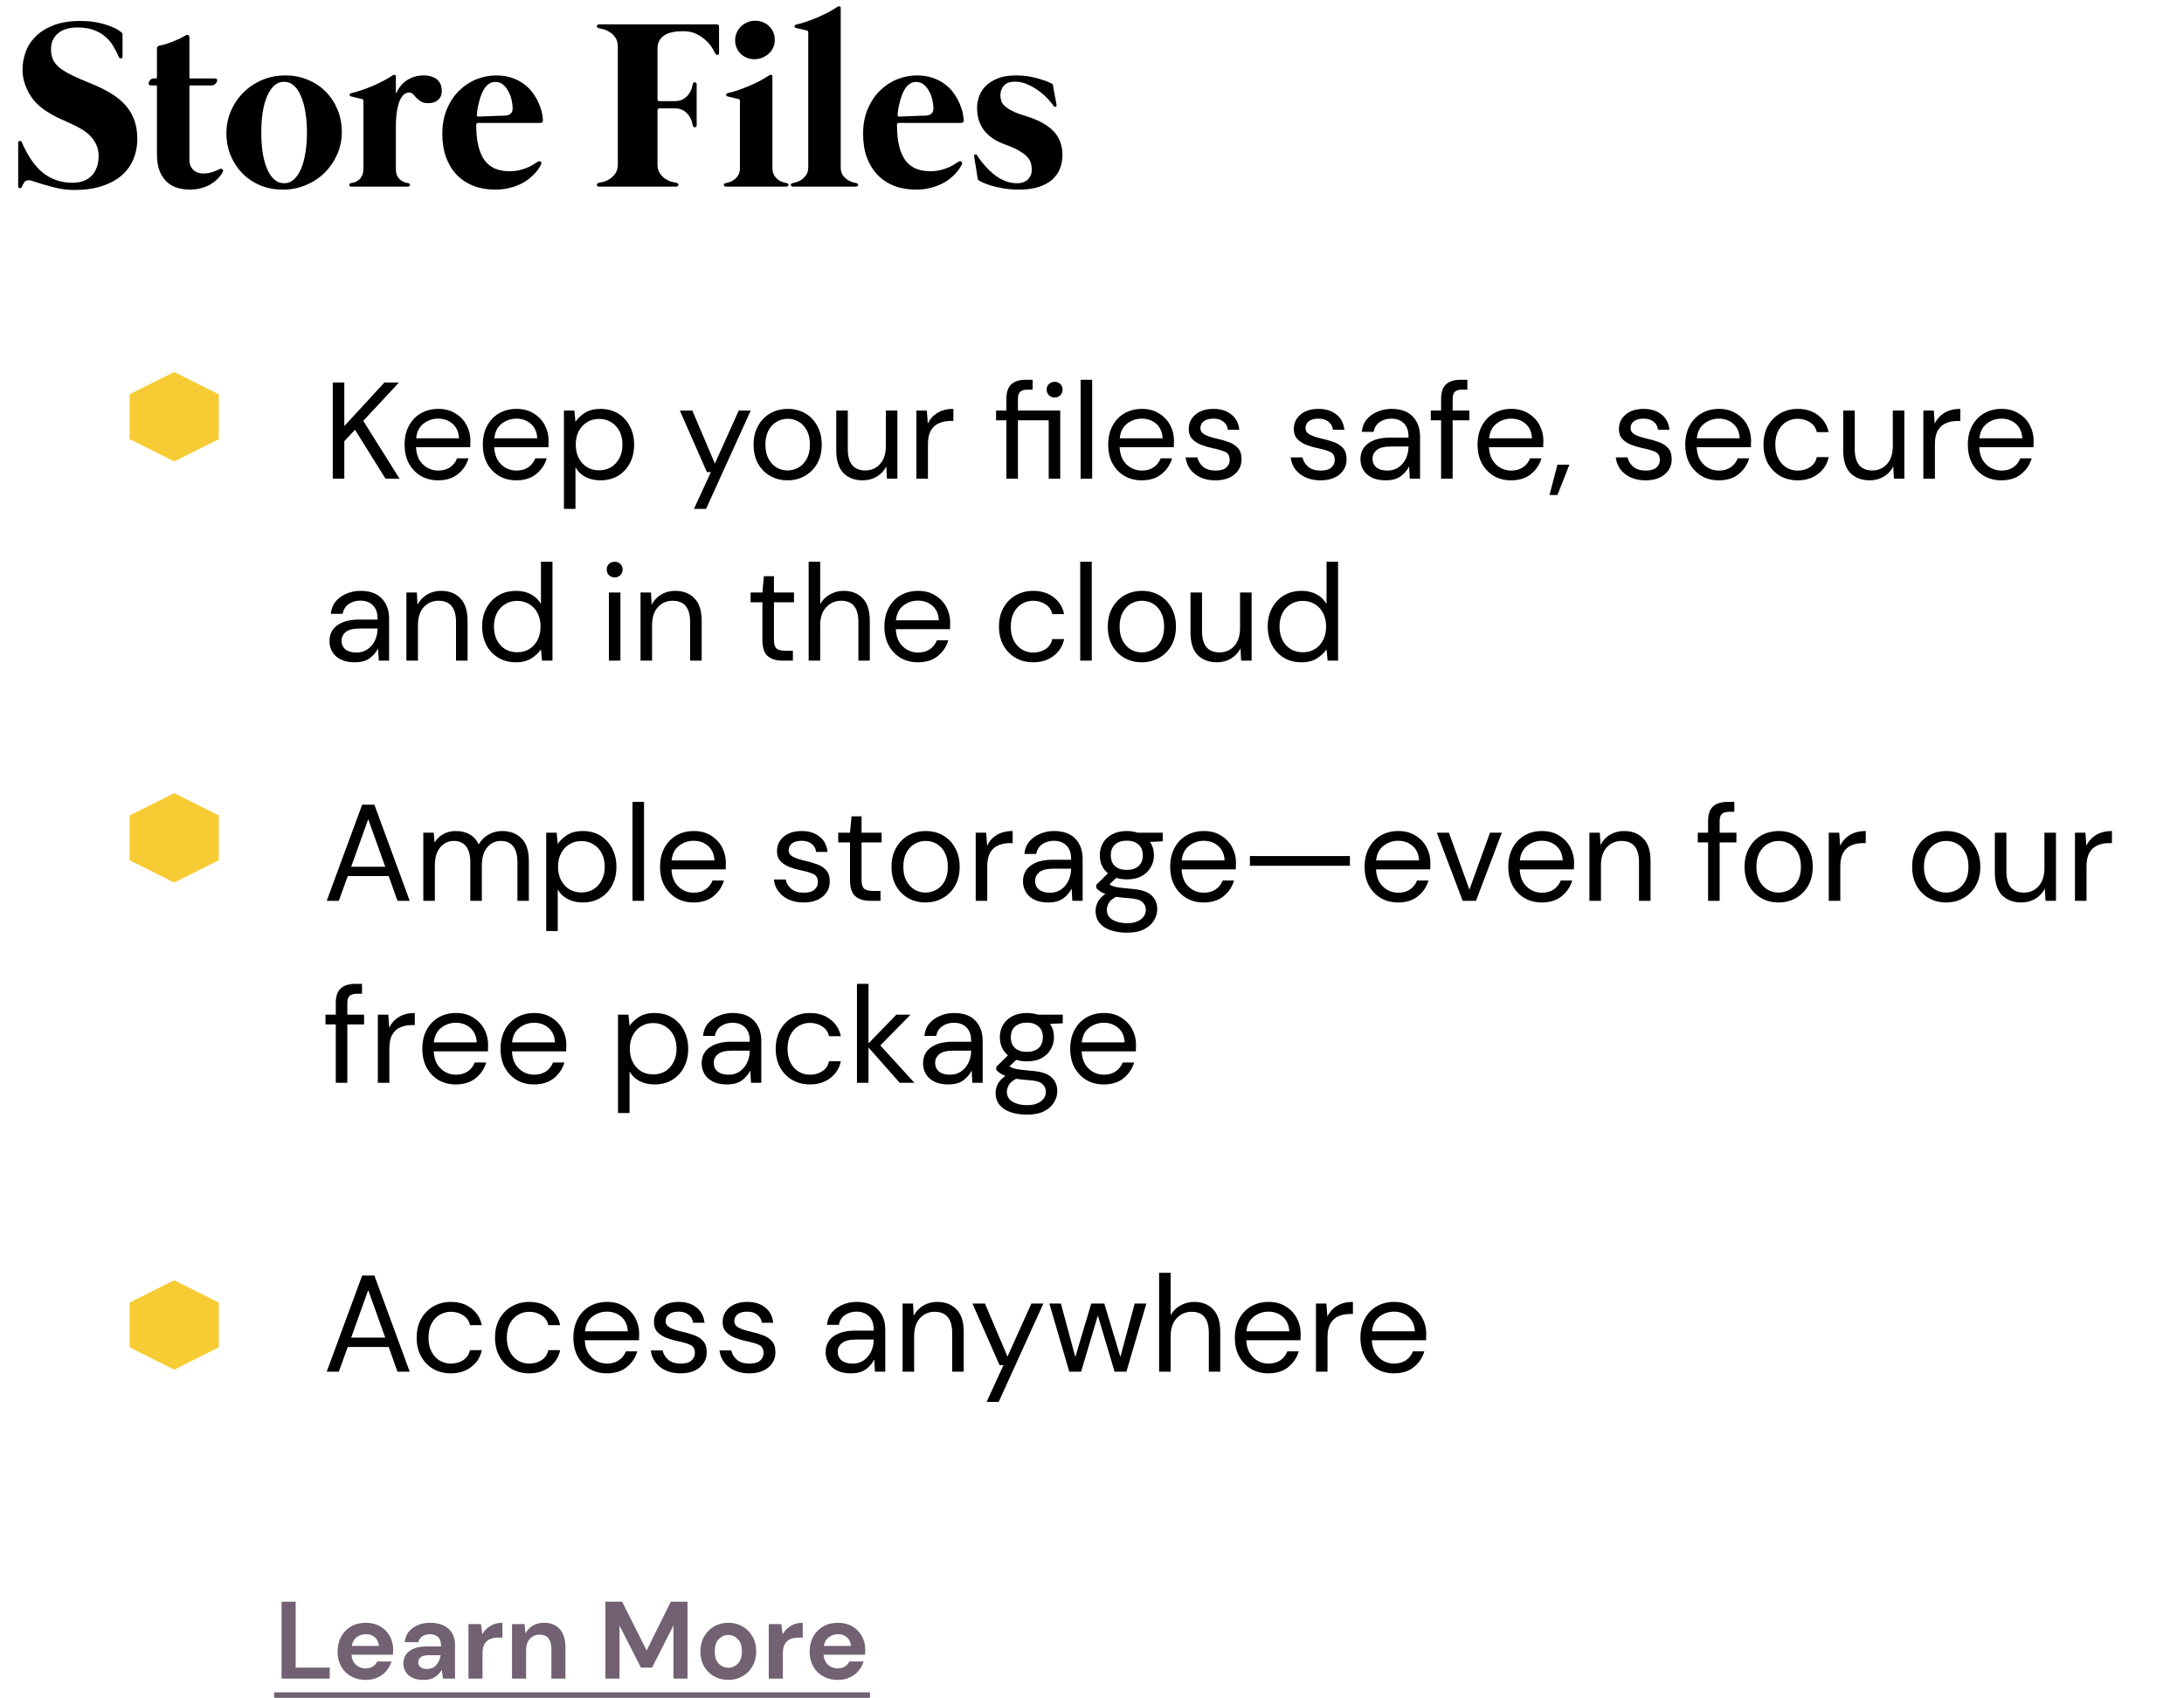 <svg width="144" height="112" viewBox="0 0 144 112" fill="none" xmlns="http://www.w3.org/2000/svg">
<path d="M18.566 110.695V105.622H19.494V109.971H21.74V110.695H18.566ZM24.119 110.782C23.757 110.782 23.436 110.705 23.156 110.55C22.875 110.396 22.656 110.178 22.496 109.898C22.337 109.618 22.257 109.294 22.257 108.927C22.257 108.555 22.334 108.224 22.489 107.934C22.648 107.644 22.866 107.42 23.141 107.26C23.421 107.096 23.75 107.014 24.127 107.014C24.48 107.014 24.791 107.091 25.062 107.246C25.332 107.4 25.542 107.613 25.692 107.883C25.847 108.149 25.924 108.446 25.924 108.775C25.924 108.828 25.922 108.884 25.917 108.942C25.917 109 25.914 109.06 25.91 109.123H23.177C23.197 109.403 23.293 109.623 23.467 109.782C23.646 109.942 23.861 110.021 24.112 110.021C24.301 110.021 24.458 109.98 24.583 109.898C24.714 109.811 24.81 109.7 24.873 109.565H25.815C25.748 109.792 25.634 110 25.475 110.188C25.32 110.372 25.127 110.517 24.895 110.623C24.668 110.729 24.409 110.782 24.119 110.782ZM24.127 107.768C23.9 107.768 23.699 107.833 23.525 107.963C23.351 108.089 23.24 108.282 23.192 108.543H24.982C24.967 108.306 24.881 108.118 24.721 107.978C24.562 107.838 24.363 107.768 24.127 107.768ZM27.944 110.782C27.634 110.782 27.381 110.734 27.183 110.637C26.985 110.536 26.837 110.403 26.741 110.239C26.644 110.074 26.596 109.893 26.596 109.695C26.596 109.362 26.726 109.091 26.987 108.884C27.248 108.676 27.639 108.572 28.161 108.572H29.074V108.485C29.074 108.239 29.004 108.057 28.864 107.941C28.724 107.825 28.55 107.768 28.342 107.768C28.154 107.768 27.989 107.813 27.849 107.905C27.709 107.992 27.622 108.123 27.588 108.297H26.683C26.707 108.036 26.794 107.809 26.943 107.615C27.098 107.422 27.296 107.275 27.538 107.173C27.779 107.067 28.05 107.014 28.349 107.014C28.861 107.014 29.265 107.142 29.56 107.398C29.854 107.654 30.002 108.016 30.002 108.485V110.695H29.212L29.125 110.116C29.018 110.309 28.869 110.468 28.675 110.594C28.487 110.719 28.243 110.782 27.944 110.782ZM28.154 110.058C28.419 110.058 28.625 109.971 28.77 109.797C28.919 109.623 29.014 109.408 29.052 109.152H28.262C28.016 109.152 27.84 109.198 27.733 109.289C27.627 109.376 27.574 109.485 27.574 109.616C27.574 109.756 27.627 109.864 27.733 109.942C27.84 110.019 27.98 110.058 28.154 110.058ZM30.887 110.695V107.101H31.713L31.8 107.775C31.93 107.543 32.107 107.359 32.329 107.224C32.556 107.084 32.822 107.014 33.126 107.014V107.992H32.865C32.662 107.992 32.481 108.024 32.322 108.086C32.162 108.149 32.037 108.258 31.945 108.412C31.858 108.567 31.814 108.782 31.814 109.057V110.695H30.887ZM33.76 110.695V107.101H34.579L34.652 107.71C34.763 107.497 34.922 107.328 35.13 107.202C35.343 107.077 35.591 107.014 35.876 107.014C36.321 107.014 36.666 107.154 36.913 107.434C37.159 107.714 37.282 108.125 37.282 108.666V110.695H36.355V108.753C36.355 108.444 36.292 108.207 36.166 108.043C36.041 107.879 35.845 107.796 35.579 107.796C35.318 107.796 35.103 107.888 34.934 108.072C34.77 108.255 34.688 108.512 34.688 108.84V110.695H33.76ZM39.918 110.695V105.622H41.019L42.636 108.84L44.23 105.622H45.331V110.695H44.404V107.195L42.991 109.971H42.259L40.846 107.195V110.695H39.918ZM48.019 110.782C47.671 110.782 47.357 110.703 47.077 110.543C46.801 110.384 46.581 110.164 46.417 109.884C46.258 109.599 46.178 109.27 46.178 108.898C46.178 108.526 46.26 108.2 46.424 107.92C46.589 107.635 46.809 107.412 47.084 107.253C47.364 107.094 47.678 107.014 48.026 107.014C48.369 107.014 48.678 107.094 48.954 107.253C49.234 107.412 49.454 107.635 49.613 107.92C49.777 108.2 49.859 108.526 49.859 108.898C49.859 109.27 49.777 109.599 49.613 109.884C49.454 110.164 49.234 110.384 48.954 110.543C48.673 110.703 48.362 110.782 48.019 110.782ZM48.019 109.978C48.26 109.978 48.471 109.888 48.649 109.71C48.828 109.526 48.917 109.256 48.917 108.898C48.917 108.541 48.828 108.272 48.649 108.094C48.471 107.91 48.263 107.818 48.026 107.818C47.78 107.818 47.567 107.91 47.388 108.094C47.214 108.272 47.127 108.541 47.127 108.898C47.127 109.256 47.214 109.526 47.388 109.71C47.567 109.888 47.777 109.978 48.019 109.978ZM50.689 110.695V107.101H51.515L51.602 107.775C51.733 107.543 51.909 107.359 52.131 107.224C52.358 107.084 52.624 107.014 52.928 107.014V107.992H52.667C52.464 107.992 52.283 108.024 52.124 108.086C51.964 108.149 51.839 108.258 51.747 108.412C51.66 108.567 51.617 108.782 51.617 109.057V110.695H50.689ZM55.245 110.782C54.883 110.782 54.561 110.705 54.281 110.55C54.001 110.396 53.781 110.178 53.622 109.898C53.462 109.618 53.383 109.294 53.383 108.927C53.383 108.555 53.46 108.224 53.614 107.934C53.774 107.644 53.991 107.42 54.267 107.26C54.547 107.096 54.876 107.014 55.252 107.014C55.605 107.014 55.917 107.091 56.187 107.246C56.458 107.4 56.668 107.613 56.818 107.883C56.972 108.149 57.05 108.446 57.05 108.775C57.05 108.828 57.047 108.884 57.042 108.942C57.042 109 57.04 109.06 57.035 109.123H54.303C54.322 109.403 54.419 109.623 54.593 109.782C54.772 109.942 54.987 110.021 55.238 110.021C55.426 110.021 55.583 109.98 55.709 109.898C55.839 109.811 55.936 109.7 55.999 109.565H56.941C56.873 109.792 56.76 110 56.6 110.188C56.446 110.372 56.252 110.517 56.02 110.623C55.793 110.729 55.535 110.782 55.245 110.782ZM55.252 107.768C55.025 107.768 54.825 107.833 54.651 107.963C54.477 108.089 54.366 108.282 54.317 108.543H56.108C56.093 108.306 56.006 108.118 55.847 107.978C55.687 107.838 55.489 107.768 55.252 107.768Z" fill="#726172"/>
<path d="M18.073 111.601H57.361V111.964H18.073V111.601Z" fill="#726172"/>
<path d="M1.199 12.266V9.444C1.199 9.354 1.231 9.304 1.294 9.294C1.358 9.278 1.405 9.307 1.437 9.381C1.627 9.814 1.833 10.197 2.055 10.53C2.282 10.863 2.531 11.143 2.8 11.37C3.075 11.592 3.376 11.761 3.704 11.878C4.032 11.994 4.396 12.052 4.798 12.052C5.025 12.052 5.242 12.02 5.448 11.957C5.654 11.888 5.834 11.783 5.987 11.64C6.145 11.497 6.269 11.315 6.359 11.093C6.454 10.871 6.502 10.604 6.502 10.292C6.502 9.996 6.446 9.737 6.336 9.516C6.23 9.288 6.085 9.088 5.9 8.913C5.72 8.739 5.514 8.588 5.281 8.461C5.049 8.329 4.811 8.21 4.568 8.105C4.298 7.988 4.032 7.867 3.767 7.74C3.508 7.613 3.26 7.471 3.022 7.312C2.784 7.153 2.565 6.971 2.364 6.765C2.169 6.559 2.002 6.321 1.865 6.052C1.743 5.819 1.648 5.581 1.58 5.338C1.516 5.095 1.485 4.844 1.485 4.585C1.485 4.21 1.551 3.832 1.683 3.452C1.815 3.071 2.031 2.728 2.333 2.421C2.634 2.115 3.025 1.867 3.506 1.676C3.992 1.481 4.589 1.383 5.297 1.383C5.746 1.383 6.135 1.42 6.462 1.494C6.79 1.563 7.062 1.642 7.279 1.732C7.501 1.816 7.67 1.898 7.786 1.977C7.902 2.051 7.968 2.096 7.984 2.112C8.048 2.16 8.079 2.215 8.079 2.279V3.721C8.079 3.758 8.069 3.79 8.048 3.816C8.027 3.838 8.003 3.851 7.976 3.856C7.95 3.856 7.923 3.851 7.897 3.84C7.871 3.824 7.849 3.798 7.834 3.761C7.733 3.523 7.614 3.288 7.477 3.055C7.34 2.818 7.165 2.609 6.954 2.429C6.748 2.244 6.494 2.096 6.193 1.985C5.892 1.869 5.53 1.811 5.107 1.811C4.557 1.811 4.129 1.94 3.823 2.199C3.516 2.458 3.363 2.81 3.363 3.254C3.363 3.507 3.405 3.729 3.49 3.919C3.574 4.11 3.717 4.289 3.918 4.458C4.124 4.622 4.396 4.789 4.734 4.958C5.073 5.122 5.498 5.307 6.011 5.513C6.507 5.713 6.946 5.93 7.326 6.163C7.707 6.395 8.024 6.657 8.277 6.947C8.536 7.233 8.729 7.558 8.856 7.922C8.988 8.287 9.054 8.704 9.054 9.175C9.054 9.64 8.97 10.076 8.801 10.483C8.637 10.889 8.383 11.246 8.04 11.553C7.696 11.854 7.263 12.092 6.74 12.266C6.217 12.44 5.601 12.528 4.893 12.528C4.444 12.528 3.997 12.47 3.553 12.353C3.115 12.242 2.689 12.118 2.277 11.981C2.219 11.96 2.156 11.938 2.087 11.917C2.018 11.896 1.952 11.886 1.889 11.886C1.762 11.886 1.669 11.928 1.611 12.012C1.553 12.092 1.498 12.192 1.445 12.314C1.413 12.388 1.363 12.419 1.294 12.409C1.231 12.398 1.199 12.351 1.199 12.266ZM14.47 11.156C14.565 11.109 14.634 11.114 14.676 11.172C14.719 11.23 14.721 11.291 14.684 11.354C14.589 11.524 14.467 11.68 14.32 11.822C14.177 11.96 14.013 12.081 13.828 12.187C13.643 12.287 13.44 12.364 13.218 12.417C13.001 12.475 12.771 12.504 12.528 12.504C12.264 12.504 12.002 12.47 11.743 12.401C11.485 12.332 11.252 12.21 11.046 12.036C10.84 11.857 10.671 11.616 10.539 11.315C10.412 11.008 10.348 10.62 10.348 10.15V5.695C10.348 5.653 10.327 5.632 10.285 5.632H10.079C9.952 5.632 9.873 5.624 9.841 5.608C9.815 5.592 9.801 5.558 9.801 5.505C9.801 5.436 9.831 5.365 9.889 5.291C9.952 5.211 10.029 5.172 10.119 5.172H10.293C10.33 5.172 10.348 5.151 10.348 5.108V3.214C10.348 3.098 10.396 3.032 10.491 3.016C10.623 2.989 10.763 2.955 10.911 2.913C11.064 2.865 11.218 2.812 11.371 2.754C11.53 2.691 11.683 2.625 11.831 2.556C11.984 2.482 12.124 2.405 12.251 2.326C12.309 2.295 12.362 2.289 12.409 2.31C12.462 2.332 12.489 2.384 12.489 2.469V5.116C12.489 5.153 12.51 5.172 12.552 5.172H14.042C14.169 5.172 14.246 5.18 14.272 5.196C14.304 5.211 14.32 5.246 14.32 5.299C14.32 5.367 14.283 5.441 14.209 5.521C14.135 5.595 14.053 5.632 13.963 5.632H12.544C12.507 5.632 12.489 5.65 12.489 5.687V10.562C12.489 10.704 12.512 10.831 12.56 10.942C12.613 11.048 12.679 11.14 12.758 11.22C12.843 11.294 12.938 11.349 13.043 11.386C13.154 11.423 13.265 11.442 13.376 11.442C13.604 11.442 13.815 11.41 14.01 11.347C14.206 11.278 14.359 11.214 14.47 11.156ZM18.812 4.974C19.356 4.974 19.855 5.071 20.31 5.267C20.77 5.457 21.163 5.721 21.491 6.06C21.819 6.393 22.075 6.786 22.26 7.241C22.445 7.695 22.537 8.181 22.537 8.699C22.537 9.222 22.437 9.714 22.236 10.173C22.035 10.633 21.76 11.037 21.412 11.386C21.063 11.73 20.651 12.002 20.175 12.203C19.705 12.403 19.198 12.504 18.653 12.504C18.109 12.504 17.607 12.409 17.147 12.219C16.693 12.023 16.302 11.759 15.974 11.426C15.646 11.088 15.39 10.694 15.205 10.245C15.02 9.79 14.928 9.302 14.928 8.778C14.928 8.261 15.028 7.772 15.229 7.312C15.43 6.847 15.705 6.443 16.053 6.099C16.402 5.75 16.812 5.476 17.282 5.275C17.758 5.074 18.267 4.974 18.812 4.974ZM18.733 12.084C18.986 12.084 19.206 11.996 19.39 11.822C19.581 11.648 19.736 11.41 19.858 11.109C19.985 10.802 20.08 10.446 20.143 10.039C20.207 9.632 20.238 9.198 20.238 8.739C20.238 8.279 20.207 7.846 20.143 7.439C20.08 7.032 19.985 6.678 19.858 6.377C19.736 6.07 19.581 5.83 19.39 5.655C19.206 5.481 18.986 5.394 18.733 5.394C18.479 5.394 18.257 5.481 18.067 5.655C17.882 5.83 17.726 6.07 17.599 6.377C17.472 6.678 17.377 7.032 17.314 7.439C17.256 7.846 17.227 8.279 17.227 8.739C17.227 9.198 17.256 9.632 17.314 10.039C17.377 10.446 17.472 10.802 17.599 11.109C17.726 11.41 17.882 11.648 18.067 11.822C18.257 11.996 18.479 12.084 18.733 12.084ZM27.925 4.974C28.147 4.974 28.334 5.003 28.487 5.061C28.641 5.114 28.765 5.188 28.86 5.283C28.955 5.373 29.024 5.481 29.066 5.608C29.108 5.729 29.129 5.859 29.129 5.996C29.129 6.25 29.047 6.448 28.884 6.591C28.725 6.733 28.511 6.805 28.242 6.805C28.036 6.805 27.874 6.768 27.758 6.694C27.642 6.62 27.541 6.54 27.457 6.456C27.378 6.366 27.304 6.284 27.235 6.21C27.166 6.136 27.082 6.099 26.981 6.099C26.892 6.099 26.794 6.131 26.688 6.194C26.588 6.252 26.493 6.366 26.403 6.535C26.318 6.704 26.247 6.937 26.189 7.233C26.131 7.529 26.102 7.912 26.102 8.382V11.125C26.102 11.336 26.136 11.502 26.205 11.624C26.279 11.745 26.36 11.838 26.45 11.901C26.545 11.965 26.638 12.01 26.728 12.036C26.818 12.057 26.884 12.07 26.926 12.076C26.968 12.086 26.997 12.105 27.013 12.131C27.034 12.152 27.042 12.176 27.037 12.203C27.032 12.229 27.016 12.253 26.989 12.274C26.968 12.295 26.936 12.306 26.894 12.306H26.102H26.03H24.033H23.961H23.169C23.127 12.306 23.092 12.295 23.066 12.274C23.045 12.253 23.031 12.229 23.026 12.203C23.021 12.176 23.026 12.152 23.042 12.131C23.063 12.105 23.095 12.086 23.137 12.076C23.179 12.07 23.245 12.057 23.335 12.036C23.425 12.01 23.515 11.965 23.605 11.901C23.7 11.838 23.782 11.745 23.85 11.624C23.924 11.502 23.961 11.336 23.961 11.125V6.654C23.961 6.585 23.93 6.543 23.866 6.527C23.856 6.527 23.816 6.519 23.747 6.503C23.684 6.488 23.61 6.469 23.525 6.448C23.441 6.427 23.362 6.408 23.288 6.393C23.219 6.377 23.177 6.366 23.161 6.361C23.092 6.345 23.055 6.311 23.05 6.258C23.05 6.2 23.09 6.16 23.169 6.139C23.375 6.091 23.597 6.028 23.835 5.949C24.078 5.864 24.321 5.772 24.564 5.671C24.807 5.566 25.042 5.455 25.269 5.338C25.497 5.217 25.7 5.095 25.88 4.974C25.927 4.942 25.975 4.929 26.022 4.934C26.075 4.939 26.102 4.979 26.102 5.053V6.186C26.287 5.78 26.538 5.476 26.855 5.275C27.172 5.074 27.528 4.974 27.925 4.974ZM31.526 8.105C31.441 8.105 31.399 8.15 31.399 8.239C31.399 8.778 31.447 9.241 31.542 9.627C31.637 10.012 31.774 10.329 31.954 10.578C32.139 10.821 32.366 11 32.636 11.117C32.91 11.233 33.227 11.291 33.587 11.291C33.862 11.291 34.105 11.262 34.316 11.204C34.533 11.146 34.72 11.08 34.879 11.006C35.037 10.927 35.167 10.852 35.267 10.784C35.368 10.715 35.442 10.67 35.489 10.649C35.563 10.617 35.621 10.625 35.664 10.673C35.706 10.715 35.706 10.781 35.664 10.871C35.648 10.903 35.611 10.966 35.553 11.061C35.5 11.151 35.42 11.257 35.315 11.378C35.209 11.5 35.077 11.627 34.919 11.759C34.76 11.891 34.57 12.012 34.348 12.123C34.131 12.234 33.88 12.324 33.595 12.393C33.315 12.467 33 12.504 32.651 12.504C32.123 12.504 31.645 12.422 31.217 12.258C30.789 12.089 30.422 11.846 30.115 11.529C29.814 11.212 29.579 10.826 29.41 10.372C29.246 9.917 29.164 9.405 29.164 8.834C29.164 8.21 29.267 7.658 29.473 7.177C29.679 6.696 29.949 6.295 30.282 5.972C30.614 5.645 30.992 5.396 31.415 5.227C31.838 5.058 32.268 4.974 32.707 4.974C33.119 4.974 33.481 5.032 33.793 5.148C34.11 5.259 34.382 5.407 34.609 5.592C34.842 5.772 35.032 5.975 35.18 6.202C35.333 6.424 35.455 6.646 35.545 6.868C35.64 7.09 35.706 7.299 35.743 7.494C35.78 7.69 35.798 7.846 35.798 7.962C35.798 8.015 35.78 8.052 35.743 8.073C35.711 8.094 35.666 8.105 35.608 8.105H31.526ZM31.439 7.581C31.428 7.65 31.46 7.685 31.534 7.685C31.55 7.685 31.603 7.685 31.692 7.685C31.782 7.679 31.891 7.674 32.017 7.669C32.15 7.663 32.289 7.658 32.438 7.653C32.586 7.648 32.725 7.642 32.858 7.637C32.995 7.632 33.111 7.629 33.206 7.629C33.307 7.624 33.37 7.618 33.397 7.613C33.481 7.608 33.568 7.571 33.658 7.502C33.753 7.434 33.801 7.315 33.801 7.146C33.801 6.992 33.78 6.815 33.737 6.614C33.695 6.414 33.627 6.223 33.531 6.044C33.441 5.864 33.325 5.713 33.183 5.592C33.04 5.465 32.865 5.402 32.659 5.402C32.496 5.402 32.353 5.447 32.231 5.536C32.11 5.621 32.004 5.735 31.914 5.877C31.83 6.015 31.759 6.168 31.7 6.337C31.642 6.506 31.595 6.673 31.558 6.836C31.521 6.995 31.492 7.143 31.471 7.28C31.455 7.412 31.444 7.513 31.439 7.581ZM47.243 1.605C47.354 1.605 47.41 1.655 47.41 1.756V3.483C47.41 3.563 47.378 3.608 47.315 3.618C47.251 3.624 47.198 3.589 47.156 3.515C47.124 3.447 47.061 3.333 46.966 3.174C46.871 3.016 46.739 2.855 46.569 2.691C46.4 2.522 46.189 2.374 45.935 2.247C45.682 2.12 45.378 2.057 45.024 2.057C44.775 2.057 44.548 2.078 44.342 2.12C44.136 2.162 43.959 2.231 43.811 2.326C43.668 2.416 43.555 2.535 43.47 2.683C43.391 2.826 43.351 3 43.351 3.206V6.67V6.551C43.351 6.583 43.362 6.612 43.383 6.638C43.409 6.659 43.438 6.67 43.47 6.67H44.485C44.722 6.67 44.915 6.622 45.063 6.527C45.217 6.432 45.336 6.321 45.42 6.194C45.51 6.068 45.573 5.943 45.61 5.822C45.647 5.695 45.671 5.6 45.682 5.536C45.687 5.494 45.703 5.465 45.729 5.449C45.761 5.428 45.79 5.42 45.816 5.425C45.848 5.425 45.874 5.439 45.896 5.465C45.922 5.486 45.935 5.518 45.935 5.56V8.255C45.935 8.298 45.922 8.332 45.896 8.358C45.874 8.379 45.848 8.393 45.816 8.398C45.79 8.398 45.761 8.39 45.729 8.374C45.703 8.353 45.687 8.321 45.682 8.279C45.671 8.216 45.647 8.123 45.61 8.002C45.573 7.875 45.51 7.748 45.42 7.621C45.336 7.494 45.217 7.383 45.063 7.288C44.915 7.193 44.722 7.146 44.485 7.146H43.47C43.438 7.146 43.409 7.159 43.383 7.185C43.362 7.206 43.351 7.233 43.351 7.264V7.146V10.831C43.351 11.08 43.404 11.28 43.51 11.434C43.615 11.587 43.737 11.709 43.874 11.798C44.017 11.888 44.157 11.952 44.294 11.989C44.432 12.02 44.532 12.041 44.596 12.052C44.643 12.063 44.678 12.081 44.699 12.107C44.725 12.134 44.736 12.163 44.73 12.195C44.73 12.221 44.717 12.248 44.691 12.274C44.664 12.295 44.625 12.306 44.572 12.306H39.515C39.462 12.306 39.422 12.295 39.396 12.274C39.37 12.248 39.354 12.221 39.348 12.195C39.348 12.163 39.359 12.134 39.38 12.107C39.407 12.081 39.444 12.063 39.491 12.052C39.554 12.041 39.655 12.02 39.792 11.989C39.93 11.952 40.067 11.888 40.205 11.798C40.347 11.709 40.471 11.587 40.577 11.434C40.683 11.28 40.736 11.08 40.736 10.831V3.079C40.736 2.836 40.683 2.638 40.577 2.485C40.471 2.326 40.347 2.205 40.205 2.12C40.067 2.03 39.93 1.967 39.792 1.93C39.655 1.893 39.554 1.869 39.491 1.859C39.444 1.853 39.407 1.837 39.38 1.811C39.359 1.779 39.348 1.75 39.348 1.724C39.354 1.692 39.37 1.666 39.396 1.645C39.422 1.618 39.462 1.605 39.515 1.605H47.243ZM50.927 5.053C50.927 4.979 50.9 4.939 50.848 4.934C50.8 4.929 50.752 4.942 50.705 4.974C50.525 5.095 50.322 5.217 50.095 5.338C49.867 5.455 49.632 5.566 49.389 5.671C49.146 5.772 48.903 5.864 48.66 5.949C48.422 6.028 48.2 6.091 47.994 6.139C47.915 6.16 47.875 6.2 47.875 6.258C47.88 6.311 47.917 6.345 47.986 6.361C48.002 6.366 48.044 6.377 48.113 6.393C48.187 6.408 48.266 6.427 48.351 6.448C48.435 6.469 48.509 6.488 48.573 6.503C48.641 6.519 48.681 6.527 48.692 6.527C48.755 6.543 48.787 6.585 48.787 6.654V11.061C48.787 11.273 48.744 11.444 48.66 11.576C48.575 11.703 48.478 11.804 48.367 11.878C48.261 11.946 48.155 11.996 48.05 12.028C47.949 12.055 47.878 12.07 47.836 12.076C47.793 12.086 47.762 12.105 47.74 12.131C47.725 12.152 47.719 12.176 47.725 12.203C47.73 12.229 47.743 12.253 47.764 12.274C47.791 12.295 47.825 12.306 47.867 12.306H51.846C51.889 12.306 51.92 12.295 51.941 12.274C51.968 12.253 51.984 12.229 51.989 12.203C51.994 12.176 51.986 12.152 51.965 12.131C51.949 12.105 51.92 12.086 51.878 12.076C51.836 12.07 51.762 12.055 51.656 12.028C51.556 11.996 51.45 11.946 51.339 11.878C51.233 11.804 51.138 11.703 51.054 11.576C50.969 11.444 50.927 11.273 50.927 11.061V5.053ZM51.085 2.627C51.085 2.802 51.051 2.968 50.982 3.127C50.914 3.28 50.819 3.415 50.697 3.531C50.575 3.642 50.433 3.732 50.269 3.801C50.11 3.869 49.936 3.904 49.746 3.904C49.561 3.904 49.389 3.872 49.231 3.808C49.077 3.74 48.943 3.65 48.826 3.539C48.715 3.428 48.628 3.296 48.565 3.143C48.501 2.989 48.47 2.826 48.47 2.651C48.47 2.477 48.504 2.313 48.573 2.16C48.641 2.001 48.734 1.864 48.85 1.748C48.972 1.631 49.114 1.539 49.278 1.47C49.442 1.401 49.616 1.367 49.801 1.367C49.992 1.367 50.163 1.401 50.316 1.47C50.475 1.534 50.61 1.623 50.721 1.74C50.837 1.851 50.927 1.983 50.99 2.136C51.054 2.289 51.085 2.453 51.085 2.627ZM55.431 11.022C55.431 11.238 55.476 11.413 55.566 11.545C55.661 11.677 55.767 11.783 55.883 11.862C56.005 11.936 56.121 11.989 56.232 12.02C56.348 12.052 56.427 12.07 56.47 12.076C56.512 12.086 56.541 12.105 56.557 12.131C56.578 12.152 56.586 12.176 56.581 12.203C56.575 12.229 56.559 12.253 56.533 12.274C56.512 12.295 56.48 12.306 56.438 12.306H52.284C52.242 12.306 52.208 12.295 52.181 12.274C52.16 12.253 52.147 12.229 52.142 12.203C52.136 12.176 52.142 12.152 52.158 12.131C52.179 12.105 52.21 12.086 52.253 12.076C52.295 12.07 52.372 12.052 52.483 12.02C52.599 11.989 52.715 11.936 52.831 11.862C52.953 11.783 53.059 11.677 53.148 11.545C53.243 11.413 53.291 11.238 53.291 11.022V2.136C53.291 2.067 53.259 2.025 53.196 2.009C53.185 2.009 53.146 2.001 53.077 1.985C53.014 1.97 52.94 1.951 52.855 1.93C52.771 1.909 52.691 1.89 52.617 1.874C52.549 1.859 52.506 1.848 52.49 1.843C52.422 1.827 52.385 1.793 52.38 1.74C52.38 1.682 52.419 1.642 52.498 1.621C52.705 1.573 52.926 1.51 53.164 1.431C53.407 1.346 53.65 1.254 53.894 1.153C54.136 1.047 54.372 0.936 54.599 0.82C54.826 0.699 55.03 0.577 55.209 0.456C55.257 0.424 55.304 0.411 55.352 0.416C55.405 0.421 55.431 0.461 55.431 0.535V11.022ZM59.269 8.105C59.184 8.105 59.142 8.15 59.142 8.239C59.142 8.778 59.189 9.241 59.285 9.627C59.38 10.012 59.517 10.329 59.697 10.578C59.882 10.821 60.109 11 60.378 11.117C60.653 11.233 60.97 11.291 61.33 11.291C61.604 11.291 61.847 11.262 62.059 11.204C62.275 11.146 62.463 11.08 62.621 11.006C62.78 10.927 62.91 10.852 63.01 10.784C63.11 10.715 63.184 10.67 63.232 10.649C63.306 10.617 63.364 10.625 63.406 10.673C63.449 10.715 63.449 10.781 63.406 10.871C63.39 10.903 63.353 10.966 63.295 11.061C63.242 11.151 63.163 11.257 63.057 11.378C62.952 11.5 62.82 11.627 62.661 11.759C62.503 11.891 62.312 12.012 62.09 12.123C61.874 12.234 61.623 12.324 61.337 12.393C61.057 12.467 60.743 12.504 60.394 12.504C59.866 12.504 59.388 12.422 58.959 12.258C58.531 12.089 58.164 11.846 57.858 11.529C57.556 11.212 57.321 10.826 57.152 10.372C56.988 9.917 56.907 9.405 56.907 8.834C56.907 8.21 57.01 7.658 57.216 7.177C57.422 6.696 57.691 6.295 58.024 5.972C58.357 5.645 58.735 5.396 59.158 5.227C59.58 5.058 60.011 4.974 60.45 4.974C60.862 4.974 61.224 5.032 61.536 5.148C61.853 5.259 62.125 5.407 62.352 5.592C62.584 5.772 62.775 5.975 62.923 6.202C63.076 6.424 63.197 6.646 63.287 6.868C63.382 7.09 63.449 7.299 63.486 7.494C63.523 7.69 63.541 7.846 63.541 7.962C63.541 8.015 63.523 8.052 63.486 8.073C63.454 8.094 63.409 8.105 63.351 8.105H59.269ZM59.181 7.581C59.171 7.65 59.203 7.685 59.276 7.685C59.292 7.685 59.345 7.685 59.435 7.685C59.525 7.679 59.633 7.674 59.76 7.669C59.892 7.663 60.032 7.658 60.18 7.653C60.328 7.648 60.468 7.642 60.6 7.637C60.738 7.632 60.854 7.629 60.949 7.629C61.049 7.624 61.113 7.618 61.139 7.613C61.224 7.608 61.311 7.571 61.401 7.502C61.496 7.434 61.544 7.315 61.544 7.146C61.544 6.992 61.522 6.815 61.48 6.614C61.438 6.414 61.369 6.223 61.274 6.044C61.184 5.864 61.068 5.713 60.925 5.592C60.783 5.465 60.608 5.402 60.402 5.402C60.238 5.402 60.096 5.447 59.974 5.536C59.852 5.621 59.747 5.735 59.657 5.877C59.572 6.015 59.501 6.168 59.443 6.337C59.385 6.506 59.337 6.673 59.3 6.836C59.263 6.995 59.234 7.143 59.213 7.28C59.197 7.412 59.187 7.513 59.181 7.581ZM64.462 11.759C64.462 11.748 64.449 11.674 64.423 11.537C64.402 11.394 64.378 11.238 64.352 11.069C64.325 10.9 64.299 10.742 64.272 10.594C64.251 10.44 64.238 10.345 64.233 10.308C64.222 10.234 64.243 10.192 64.296 10.181C64.349 10.165 64.388 10.179 64.415 10.221C64.42 10.237 64.454 10.292 64.518 10.387C64.581 10.483 64.668 10.599 64.779 10.736C64.891 10.874 65.023 11.022 65.176 11.18C65.334 11.339 65.509 11.487 65.699 11.624C65.894 11.756 66.106 11.867 66.333 11.957C66.56 12.041 66.803 12.084 67.062 12.084C67.364 12.084 67.599 12.002 67.768 11.838C67.942 11.674 68.029 11.457 68.029 11.188C68.029 11.045 68.011 10.905 67.974 10.768C67.937 10.63 67.858 10.493 67.736 10.356C67.615 10.218 67.44 10.084 67.213 9.951C66.986 9.814 66.682 9.677 66.301 9.539C65.953 9.418 65.659 9.272 65.421 9.103C65.184 8.934 64.991 8.747 64.843 8.541C64.695 8.329 64.587 8.105 64.518 7.867C64.454 7.624 64.423 7.367 64.423 7.098C64.423 6.892 64.46 6.667 64.534 6.424C64.608 6.176 64.74 5.946 64.93 5.735C65.126 5.518 65.39 5.338 65.723 5.196C66.056 5.048 66.481 4.974 66.999 4.974C67.326 4.974 67.63 5 67.91 5.053C68.191 5.106 68.434 5.167 68.64 5.235C68.851 5.299 69.017 5.359 69.139 5.418C69.266 5.476 69.337 5.507 69.353 5.513C69.385 5.529 69.403 5.542 69.409 5.552C69.414 5.563 69.419 5.581 69.424 5.608C69.424 5.618 69.438 5.692 69.464 5.83C69.49 5.962 69.517 6.107 69.543 6.266C69.57 6.424 69.596 6.57 69.623 6.702C69.649 6.834 69.662 6.908 69.662 6.924C69.673 6.976 69.654 7.016 69.607 7.042C69.559 7.064 69.517 7.048 69.48 6.995C69.406 6.889 69.29 6.747 69.131 6.567C68.973 6.387 68.78 6.21 68.552 6.036C68.325 5.861 68.072 5.711 67.791 5.584C67.517 5.452 67.224 5.386 66.912 5.386C66.584 5.386 66.344 5.473 66.19 5.647C66.037 5.822 65.96 6.033 65.96 6.282C65.96 6.408 65.979 6.533 66.016 6.654C66.053 6.77 66.132 6.884 66.254 6.995C66.375 7.106 66.55 7.22 66.777 7.336C67.01 7.447 67.319 7.56 67.704 7.677C68.476 7.914 69.06 8.237 69.456 8.644C69.852 9.051 70.051 9.576 70.051 10.221C70.051 10.549 69.995 10.852 69.884 11.133C69.773 11.407 69.601 11.648 69.369 11.854C69.136 12.055 68.841 12.213 68.481 12.329C68.122 12.446 67.694 12.504 67.197 12.504C66.78 12.504 66.407 12.472 66.079 12.409C65.757 12.351 65.482 12.284 65.255 12.21C65.033 12.137 64.859 12.068 64.732 12.005C64.605 11.936 64.531 11.893 64.51 11.878C64.499 11.867 64.489 11.851 64.478 11.83C64.473 11.809 64.468 11.785 64.462 11.759Z" fill="black"/>
<path d="M21.941 31.566V25.225H22.702V28.096L25.347 25.225H26.307L23.952 27.752L26.343 31.566H25.419L23.408 28.341L22.702 29.093V31.566H21.941ZM28.887 31.675C28.458 31.675 28.078 31.578 27.746 31.385C27.414 31.185 27.151 30.911 26.958 30.56C26.77 30.21 26.677 29.796 26.677 29.319C26.677 28.848 26.77 28.438 26.958 28.087C27.145 27.731 27.404 27.456 27.737 27.263C28.075 27.064 28.464 26.964 28.905 26.964C29.34 26.964 29.715 27.064 30.029 27.263C30.349 27.456 30.593 27.713 30.762 28.033C30.931 28.353 31.016 28.697 31.016 29.066C31.016 29.132 31.013 29.198 31.007 29.265C31.007 29.331 31.007 29.407 31.007 29.491H27.429C27.447 29.836 27.525 30.122 27.664 30.352C27.809 30.576 27.987 30.745 28.199 30.859C28.416 30.974 28.646 31.031 28.887 31.031C29.201 31.031 29.464 30.959 29.675 30.814C29.887 30.669 30.041 30.473 30.137 30.225H30.889C30.768 30.642 30.536 30.989 30.192 31.267C29.854 31.539 29.419 31.675 28.887 31.675ZM28.887 27.607C28.525 27.607 28.202 27.719 27.918 27.942C27.64 28.16 27.48 28.48 27.438 28.903H30.264C30.246 28.498 30.107 28.181 29.847 27.951C29.588 27.722 29.268 27.607 28.887 27.607ZM34.045 31.675C33.616 31.675 33.235 31.578 32.903 31.385C32.571 31.185 32.308 30.911 32.115 30.56C31.928 30.21 31.834 29.796 31.834 29.319C31.834 28.848 31.928 28.438 32.115 28.087C32.302 27.731 32.562 27.456 32.894 27.263C33.232 27.064 33.622 26.964 34.063 26.964C34.498 26.964 34.872 27.064 35.186 27.263C35.506 27.456 35.751 27.713 35.92 28.033C36.089 28.353 36.173 28.697 36.173 29.066C36.173 29.132 36.17 29.198 36.164 29.265C36.164 29.331 36.164 29.407 36.164 29.491H32.586C32.604 29.836 32.683 30.122 32.822 30.352C32.967 30.576 33.145 30.745 33.356 30.859C33.574 30.974 33.803 31.031 34.045 31.031C34.359 31.031 34.621 30.959 34.833 30.814C35.044 30.669 35.198 30.473 35.295 30.225H36.047C35.926 30.642 35.693 30.989 35.349 31.267C35.011 31.539 34.576 31.675 34.045 31.675ZM34.045 27.607C33.682 27.607 33.359 27.719 33.075 27.942C32.798 28.16 32.638 28.48 32.595 28.903H35.422C35.404 28.498 35.265 28.181 35.005 27.951C34.745 27.722 34.425 27.607 34.045 27.607ZM37.182 33.559V27.073H37.871L37.943 27.816C38.088 27.598 38.293 27.402 38.559 27.227C38.831 27.052 39.175 26.964 39.592 26.964C40.039 26.964 40.428 27.067 40.76 27.272C41.093 27.477 41.349 27.758 41.53 28.114C41.718 28.471 41.811 28.875 41.811 29.328C41.811 29.781 41.718 30.186 41.53 30.542C41.349 30.892 41.09 31.17 40.751 31.376C40.419 31.575 40.03 31.675 39.583 31.675C39.214 31.675 38.885 31.599 38.595 31.448C38.311 31.297 38.094 31.086 37.943 30.814V33.559H37.182ZM39.501 31.013C39.803 31.013 40.069 30.944 40.298 30.805C40.528 30.66 40.709 30.461 40.842 30.207C40.975 29.953 41.041 29.657 41.041 29.319C41.041 28.981 40.975 28.685 40.842 28.432C40.709 28.178 40.528 27.982 40.298 27.843C40.069 27.698 39.803 27.625 39.501 27.625C39.199 27.625 38.934 27.698 38.704 27.843C38.474 27.982 38.293 28.178 38.16 28.432C38.028 28.685 37.961 28.981 37.961 29.319C37.961 29.657 38.028 29.953 38.16 30.207C38.293 30.461 38.474 30.66 38.704 30.805C38.934 30.944 39.199 31.013 39.501 31.013ZM45.757 33.559L46.871 31.131H46.608L44.824 27.073H45.648L47.134 30.569L48.71 27.073H49.498L46.554 33.559H45.757ZM51.924 31.675C51.501 31.675 51.121 31.578 50.783 31.385C50.444 31.192 50.176 30.92 49.977 30.569C49.783 30.213 49.687 29.796 49.687 29.319C49.687 28.842 49.786 28.428 49.986 28.078C50.185 27.722 50.454 27.447 50.792 27.254C51.136 27.061 51.52 26.964 51.942 26.964C52.365 26.964 52.745 27.061 53.084 27.254C53.422 27.447 53.688 27.722 53.881 28.078C54.08 28.428 54.18 28.842 54.18 29.319C54.18 29.796 54.08 30.213 53.881 30.569C53.681 30.92 53.41 31.192 53.066 31.385C52.727 31.578 52.347 31.675 51.924 31.675ZM51.924 31.022C52.184 31.022 52.425 30.959 52.649 30.832C52.872 30.705 53.053 30.515 53.192 30.261C53.331 30.008 53.401 29.694 53.401 29.319C53.401 28.945 53.331 28.631 53.192 28.377C53.059 28.124 52.881 27.933 52.658 27.806C52.434 27.68 52.196 27.616 51.942 27.616C51.682 27.616 51.441 27.68 51.218 27.806C50.994 27.933 50.813 28.124 50.674 28.377C50.535 28.631 50.466 28.945 50.466 29.319C50.466 29.694 50.535 30.008 50.674 30.261C50.813 30.515 50.991 30.705 51.209 30.832C51.432 30.959 51.67 31.022 51.924 31.022ZM59.169 27.073V31.566H58.481L58.436 30.76C58.291 31.044 58.082 31.267 57.81 31.43C57.539 31.593 57.231 31.675 56.886 31.675C56.355 31.675 55.929 31.515 55.609 31.195C55.295 30.868 55.138 30.37 55.138 29.7V27.073H55.899V29.618C55.899 30.554 56.286 31.022 57.059 31.022C57.445 31.022 57.765 30.884 58.019 30.606C58.279 30.322 58.408 29.92 58.408 29.401V27.073H59.169ZM60.422 31.566V27.073H61.11L61.174 27.933C61.313 27.637 61.524 27.402 61.808 27.227C62.092 27.052 62.442 26.964 62.859 26.964V27.761H62.65C62.385 27.761 62.14 27.809 61.917 27.906C61.693 27.997 61.515 28.154 61.382 28.377C61.249 28.601 61.183 28.909 61.183 29.301V31.566H60.422ZM66.355 31.566V27.716H65.675V27.073H66.355V26.294C66.355 25.859 66.463 25.542 66.681 25.343C66.898 25.143 67.215 25.044 67.632 25.044H68.085V25.696H67.75C67.52 25.696 67.357 25.744 67.261 25.841C67.164 25.931 67.116 26.088 67.116 26.312V27.073H69.906V31.566H69.145V27.716H67.116V31.566H66.355ZM69.534 26.212C69.389 26.212 69.266 26.164 69.163 26.067C69.06 25.965 69.009 25.838 69.009 25.687C69.009 25.542 69.06 25.421 69.163 25.324C69.266 25.228 69.389 25.179 69.534 25.179C69.685 25.179 69.809 25.228 69.906 25.324C70.008 25.421 70.06 25.542 70.06 25.687C70.06 25.838 70.008 25.965 69.906 26.067C69.809 26.164 69.685 26.212 69.534 26.212ZM71.25 31.566V25.044H72.011V31.566H71.25ZM75.278 31.675C74.85 31.675 74.469 31.578 74.137 31.385C73.805 31.185 73.542 30.911 73.349 30.56C73.162 30.21 73.068 29.796 73.068 29.319C73.068 28.848 73.162 28.438 73.349 28.087C73.536 27.731 73.796 27.456 74.128 27.263C74.466 27.064 74.856 26.964 75.296 26.964C75.731 26.964 76.106 27.064 76.42 27.263C76.74 27.456 76.984 27.713 77.153 28.033C77.323 28.353 77.407 28.697 77.407 29.066C77.407 29.132 77.404 29.198 77.398 29.265C77.398 29.331 77.398 29.407 77.398 29.491H73.82C73.838 29.836 73.916 30.122 74.055 30.352C74.2 30.576 74.378 30.745 74.59 30.859C74.807 30.974 75.037 31.031 75.278 31.031C75.592 31.031 75.855 30.959 76.066 30.814C76.278 30.669 76.432 30.473 76.528 30.225H77.28C77.159 30.642 76.927 30.989 76.583 31.267C76.245 31.539 75.81 31.675 75.278 31.675ZM75.278 27.607C74.916 27.607 74.593 27.719 74.309 27.942C74.031 28.16 73.871 28.48 73.829 28.903H76.655C76.637 28.498 76.498 28.181 76.239 27.951C75.979 27.722 75.659 27.607 75.278 27.607ZM80.137 31.675C79.599 31.675 79.152 31.539 78.796 31.267C78.44 30.995 78.231 30.627 78.171 30.162H78.95C78.998 30.397 79.122 30.603 79.322 30.778C79.527 30.947 79.802 31.031 80.146 31.031C80.466 31.031 80.701 30.965 80.853 30.832C81.004 30.693 81.079 30.53 81.079 30.343C81.079 30.071 80.979 29.89 80.78 29.799C80.587 29.709 80.312 29.627 79.956 29.555C79.714 29.506 79.472 29.437 79.231 29.346C78.989 29.256 78.787 29.129 78.624 28.966C78.461 28.797 78.379 28.576 78.379 28.305C78.379 27.912 78.524 27.592 78.814 27.345C79.11 27.091 79.509 26.964 80.01 26.964C80.487 26.964 80.877 27.085 81.179 27.326C81.487 27.562 81.665 27.9 81.713 28.341H80.961C80.931 28.111 80.831 27.933 80.662 27.806C80.499 27.674 80.279 27.607 80.001 27.607C79.729 27.607 79.518 27.665 79.367 27.779C79.222 27.894 79.149 28.045 79.149 28.232C79.149 28.413 79.243 28.555 79.43 28.658C79.624 28.761 79.883 28.848 80.209 28.921C80.487 28.981 80.75 29.057 80.997 29.147C81.251 29.232 81.456 29.362 81.613 29.537C81.776 29.706 81.858 29.953 81.858 30.28C81.864 30.684 81.71 31.019 81.396 31.285C81.088 31.545 80.668 31.675 80.137 31.675ZM87.064 31.675C86.526 31.675 86.079 31.539 85.723 31.267C85.367 30.995 85.158 30.627 85.098 30.162H85.877C85.925 30.397 86.049 30.603 86.248 30.778C86.454 30.947 86.728 31.031 87.073 31.031C87.393 31.031 87.628 30.965 87.779 30.832C87.93 30.693 88.006 30.53 88.006 30.343C88.006 30.071 87.906 29.89 87.707 29.799C87.514 29.709 87.239 29.627 86.882 29.555C86.641 29.506 86.399 29.437 86.158 29.346C85.916 29.256 85.714 29.129 85.551 28.966C85.388 28.797 85.306 28.576 85.306 28.305C85.306 27.912 85.451 27.592 85.741 27.345C86.037 27.091 86.436 26.964 86.937 26.964C87.414 26.964 87.803 27.085 88.105 27.326C88.413 27.562 88.592 27.9 88.64 28.341H87.888C87.858 28.111 87.758 27.933 87.589 27.806C87.426 27.674 87.206 27.607 86.928 27.607C86.656 27.607 86.445 27.665 86.294 27.779C86.149 27.894 86.076 28.045 86.076 28.232C86.076 28.413 86.17 28.555 86.357 28.658C86.55 28.761 86.81 28.848 87.136 28.921C87.414 28.981 87.677 29.057 87.924 29.147C88.178 29.232 88.383 29.362 88.54 29.537C88.703 29.706 88.785 29.953 88.785 30.28C88.791 30.684 88.637 31.019 88.323 31.285C88.015 31.545 87.595 31.675 87.064 31.675ZM91.367 31.675C90.992 31.675 90.681 31.611 90.433 31.484C90.186 31.358 90.002 31.189 89.881 30.977C89.76 30.766 89.7 30.536 89.7 30.289C89.7 29.83 89.875 29.476 90.225 29.229C90.575 28.981 91.052 28.857 91.656 28.857H92.87V28.803C92.87 28.41 92.768 28.114 92.562 27.915C92.357 27.71 92.082 27.607 91.738 27.607C91.442 27.607 91.185 27.683 90.968 27.834C90.757 27.979 90.624 28.193 90.569 28.477H89.79C89.82 28.151 89.929 27.876 90.117 27.652C90.31 27.429 90.548 27.26 90.832 27.145C91.116 27.024 91.418 26.964 91.738 26.964C92.366 26.964 92.837 27.133 93.151 27.471C93.471 27.803 93.631 28.247 93.631 28.803V31.566H92.952L92.907 30.76C92.78 31.013 92.593 31.231 92.345 31.412C92.103 31.587 91.777 31.675 91.367 31.675ZM91.484 31.031C91.774 31.031 92.022 30.956 92.227 30.805C92.439 30.654 92.599 30.458 92.707 30.216C92.816 29.975 92.87 29.721 92.87 29.455V29.446H91.72C91.273 29.446 90.956 29.525 90.769 29.682C90.588 29.833 90.497 30.023 90.497 30.252C90.497 30.488 90.582 30.678 90.751 30.823C90.926 30.962 91.17 31.031 91.484 31.031ZM95.017 31.566V27.716H94.338V27.073H95.017V26.294C95.017 25.859 95.126 25.542 95.344 25.343C95.561 25.143 95.878 25.044 96.295 25.044H96.748V25.696H96.412C96.183 25.696 96.02 25.744 95.923 25.841C95.827 25.931 95.778 26.088 95.778 26.312V27.073H96.883V27.716H95.778V31.566H95.017ZM99.633 31.675C99.204 31.675 98.823 31.578 98.491 31.385C98.159 31.185 97.896 30.911 97.703 30.56C97.516 30.21 97.422 29.796 97.422 29.319C97.422 28.848 97.516 28.438 97.703 28.087C97.89 27.731 98.15 27.456 98.482 27.263C98.82 27.064 99.21 26.964 99.651 26.964C100.086 26.964 100.46 27.064 100.774 27.263C101.094 27.456 101.339 27.713 101.508 28.033C101.677 28.353 101.762 28.697 101.762 29.066C101.762 29.132 101.758 29.198 101.752 29.265C101.752 29.331 101.752 29.407 101.752 29.491H98.174C98.192 29.836 98.271 30.122 98.41 30.352C98.555 30.576 98.733 30.745 98.944 30.859C99.162 30.974 99.391 31.031 99.633 31.031C99.947 31.031 100.209 30.959 100.421 30.814C100.632 30.669 100.786 30.473 100.883 30.225H101.635C101.514 30.642 101.281 30.989 100.937 31.267C100.599 31.539 100.164 31.675 99.633 31.675ZM99.633 27.607C99.27 27.607 98.947 27.719 98.663 27.942C98.386 28.16 98.225 28.48 98.183 28.903H101.01C100.992 28.498 100.853 28.181 100.593 27.951C100.333 27.722 100.013 27.607 99.633 27.607ZM102.163 32.644L102.689 30.642H103.477L102.689 32.644H102.163ZM108.499 31.675C107.961 31.675 107.514 31.539 107.158 31.267C106.802 30.995 106.593 30.627 106.533 30.162H107.312C107.36 30.397 107.484 30.603 107.683 30.778C107.889 30.947 108.164 31.031 108.508 31.031C108.828 31.031 109.063 30.965 109.214 30.832C109.365 30.693 109.441 30.53 109.441 30.343C109.441 30.071 109.341 29.89 109.142 29.799C108.949 29.709 108.674 29.627 108.318 29.555C108.076 29.506 107.834 29.437 107.593 29.346C107.351 29.256 107.149 29.129 106.986 28.966C106.823 28.797 106.741 28.576 106.741 28.305C106.741 27.912 106.886 27.592 107.176 27.345C107.472 27.091 107.871 26.964 108.372 26.964C108.849 26.964 109.239 27.085 109.54 27.326C109.848 27.562 110.027 27.9 110.075 28.341H109.323C109.293 28.111 109.193 27.933 109.024 27.806C108.861 27.674 108.641 27.607 108.363 27.607C108.091 27.607 107.88 27.665 107.729 27.779C107.584 27.894 107.511 28.045 107.511 28.232C107.511 28.413 107.605 28.555 107.792 28.658C107.985 28.761 108.245 28.848 108.571 28.921C108.849 28.981 109.112 29.057 109.359 29.147C109.613 29.232 109.818 29.362 109.975 29.537C110.138 29.706 110.22 29.953 110.22 30.28C110.226 30.684 110.072 31.019 109.758 31.285C109.45 31.545 109.03 31.675 108.499 31.675ZM113.327 31.675C112.898 31.675 112.518 31.578 112.186 31.385C111.854 31.185 111.591 30.911 111.398 30.56C111.21 30.21 111.117 29.796 111.117 29.319C111.117 28.848 111.21 28.438 111.398 28.087C111.585 27.731 111.844 27.456 112.177 27.263C112.515 27.064 112.904 26.964 113.345 26.964C113.78 26.964 114.154 27.064 114.468 27.263C114.789 27.456 115.033 27.713 115.202 28.033C115.371 28.353 115.456 28.697 115.456 29.066C115.456 29.132 115.453 29.198 115.447 29.265C115.447 29.331 115.447 29.407 115.447 29.491H111.869C111.887 29.836 111.965 30.122 112.104 30.352C112.249 30.576 112.427 30.745 112.639 30.859C112.856 30.974 113.086 31.031 113.327 31.031C113.641 31.031 113.904 30.959 114.115 30.814C114.327 30.669 114.481 30.473 114.577 30.225H115.329C115.208 30.642 114.976 30.989 114.632 31.267C114.293 31.539 113.859 31.675 113.327 31.675ZM113.327 27.607C112.965 27.607 112.642 27.719 112.358 27.942C112.08 28.16 111.92 28.48 111.878 28.903H114.704C114.686 28.498 114.547 28.181 114.287 27.951C114.028 27.722 113.708 27.607 113.327 27.607ZM118.53 31.675C118.101 31.675 117.715 31.578 117.37 31.385C117.032 31.185 116.763 30.911 116.564 30.56C116.371 30.204 116.274 29.79 116.274 29.319C116.274 28.848 116.371 28.438 116.564 28.087C116.763 27.731 117.032 27.456 117.37 27.263C117.715 27.064 118.101 26.964 118.53 26.964C119.061 26.964 119.508 27.103 119.871 27.381C120.239 27.659 120.471 28.03 120.568 28.495H119.789C119.729 28.217 119.581 28.003 119.345 27.852C119.11 27.695 118.835 27.616 118.521 27.616C118.267 27.616 118.029 27.68 117.805 27.806C117.582 27.933 117.401 28.124 117.262 28.377C117.123 28.631 117.053 28.945 117.053 29.319C117.053 29.694 117.123 30.008 117.262 30.261C117.401 30.515 117.582 30.708 117.805 30.841C118.029 30.968 118.267 31.031 118.521 31.031C118.835 31.031 119.11 30.956 119.345 30.805C119.581 30.648 119.729 30.427 119.789 30.144H120.568C120.478 30.597 120.248 30.965 119.88 31.249C119.511 31.533 119.061 31.675 118.53 31.675ZM125.562 27.073V31.566H124.874L124.829 30.76C124.684 31.044 124.475 31.267 124.204 31.43C123.932 31.593 123.624 31.675 123.28 31.675C122.748 31.675 122.322 31.515 122.002 31.195C121.688 30.868 121.531 30.37 121.531 29.7V27.073H122.292V29.618C122.292 30.554 122.679 31.022 123.452 31.022C123.838 31.022 124.158 30.884 124.412 30.606C124.672 30.322 124.801 29.92 124.801 29.401V27.073H125.562ZM126.815 31.566V27.073H127.503L127.567 27.933C127.706 27.637 127.917 27.402 128.201 27.227C128.485 27.052 128.835 26.964 129.252 26.964V27.761H129.043C128.778 27.761 128.533 27.809 128.31 27.906C128.086 27.997 127.908 28.154 127.775 28.377C127.642 28.601 127.576 28.909 127.576 29.301V31.566H126.815ZM131.958 31.675C131.529 31.675 131.149 31.578 130.816 31.385C130.484 31.185 130.222 30.911 130.028 30.56C129.841 30.21 129.747 29.796 129.747 29.319C129.747 28.848 129.841 28.438 130.028 28.087C130.216 27.731 130.475 27.456 130.807 27.263C131.146 27.064 131.535 26.964 131.976 26.964C132.411 26.964 132.785 27.064 133.099 27.263C133.419 27.456 133.664 27.713 133.833 28.033C134.002 28.353 134.087 28.697 134.087 29.066C134.087 29.132 134.084 29.198 134.078 29.265C134.078 29.331 134.078 29.407 134.078 29.491H130.499C130.517 29.836 130.596 30.122 130.735 30.352C130.88 30.576 131.058 30.745 131.269 30.859C131.487 30.974 131.716 31.031 131.958 31.031C132.272 31.031 132.535 30.959 132.746 30.814C132.957 30.669 133.111 30.473 133.208 30.225H133.96C133.839 30.642 133.607 30.989 133.262 31.267C132.924 31.539 132.489 31.675 131.958 31.675ZM131.958 27.607C131.595 27.607 131.272 27.719 130.989 27.942C130.711 28.16 130.551 28.48 130.508 28.903H133.335C133.317 28.498 133.178 28.181 132.918 27.951C132.658 27.722 132.338 27.607 131.958 27.607ZM23.39 43.675C23.016 43.675 22.705 43.611 22.457 43.484C22.209 43.358 22.025 43.188 21.904 42.977C21.784 42.766 21.723 42.536 21.723 42.289C21.723 41.83 21.898 41.476 22.249 41.229C22.599 40.981 23.076 40.857 23.68 40.857H24.894V40.803C24.894 40.41 24.791 40.114 24.586 39.915C24.381 39.71 24.106 39.607 23.761 39.607C23.465 39.607 23.209 39.683 22.991 39.834C22.78 39.979 22.647 40.193 22.593 40.477H21.814C21.844 40.151 21.953 39.876 22.14 39.653C22.333 39.429 22.572 39.26 22.856 39.145C23.139 39.024 23.441 38.964 23.761 38.964C24.39 38.964 24.861 39.133 25.175 39.471C25.495 39.803 25.655 40.247 25.655 40.803V43.566H24.975L24.93 42.76C24.803 43.013 24.616 43.231 24.368 43.412C24.127 43.587 23.801 43.675 23.39 43.675ZM23.508 43.031C23.798 43.031 24.045 42.956 24.251 42.805C24.462 42.654 24.622 42.458 24.731 42.216C24.839 41.975 24.894 41.721 24.894 41.455V41.446H23.743C23.296 41.446 22.979 41.525 22.792 41.682C22.611 41.833 22.52 42.023 22.52 42.252C22.52 42.488 22.605 42.678 22.774 42.823C22.949 42.962 23.194 43.031 23.508 43.031ZM26.796 43.566V39.073H27.485L27.53 39.879C27.675 39.595 27.883 39.372 28.155 39.209C28.427 39.046 28.735 38.964 29.079 38.964C29.611 38.964 30.033 39.127 30.347 39.453C30.667 39.773 30.828 40.269 30.828 40.939V43.566H30.067V41.02C30.067 40.084 29.68 39.616 28.907 39.616C28.52 39.616 28.197 39.758 27.938 40.042C27.684 40.32 27.557 40.718 27.557 41.238V43.566H26.796ZM34.019 43.675C33.572 43.675 33.179 43.572 32.841 43.367C32.509 43.161 32.249 42.88 32.062 42.524C31.881 42.168 31.79 41.763 31.79 41.31C31.79 40.857 31.884 40.456 32.071 40.105C32.258 39.749 32.518 39.471 32.85 39.272C33.182 39.067 33.575 38.964 34.028 38.964C34.396 38.964 34.722 39.039 35.006 39.191C35.29 39.342 35.51 39.553 35.667 39.825V37.044H36.428V43.566H35.74L35.667 42.823C35.522 43.041 35.314 43.237 35.042 43.412C34.77 43.587 34.429 43.675 34.019 43.675ZM34.1 43.013C34.402 43.013 34.668 42.944 34.897 42.805C35.133 42.66 35.314 42.461 35.441 42.207C35.574 41.953 35.64 41.657 35.64 41.319C35.64 40.981 35.574 40.685 35.441 40.432C35.314 40.178 35.133 39.982 34.897 39.843C34.668 39.698 34.402 39.625 34.1 39.625C33.804 39.625 33.538 39.698 33.303 39.843C33.073 39.982 32.892 40.178 32.759 40.432C32.633 40.685 32.569 40.981 32.569 41.319C32.569 41.657 32.633 41.953 32.759 42.207C32.892 42.461 33.073 42.66 33.303 42.805C33.538 42.944 33.804 43.013 34.1 43.013ZM40.528 38.076C40.377 38.076 40.25 38.028 40.148 37.931C40.051 37.829 40.003 37.702 40.003 37.551C40.003 37.406 40.051 37.285 40.148 37.188C40.25 37.092 40.377 37.044 40.528 37.044C40.673 37.044 40.797 37.092 40.9 37.188C41.002 37.285 41.053 37.406 41.053 37.551C41.053 37.702 41.002 37.829 40.9 37.931C40.797 38.028 40.673 38.076 40.528 38.076ZM40.148 43.566V39.073H40.908V43.566H40.148ZM42.233 43.566V39.073H42.922L42.967 39.879C43.112 39.595 43.321 39.372 43.592 39.209C43.864 39.046 44.172 38.964 44.516 38.964C45.048 38.964 45.471 39.127 45.785 39.453C46.105 39.773 46.265 40.269 46.265 40.939V43.566H45.504V41.02C45.504 40.084 45.117 39.616 44.344 39.616C43.958 39.616 43.635 39.758 43.375 40.042C43.121 40.32 42.994 40.718 42.994 41.238V43.566H42.233ZM51.59 43.566C51.18 43.566 50.857 43.466 50.621 43.267C50.386 43.068 50.268 42.708 50.268 42.189V39.716H49.489V39.073H50.268L50.367 37.995H51.029V39.073H52.351V39.716H51.029V42.189C51.029 42.473 51.086 42.666 51.201 42.769C51.316 42.865 51.518 42.914 51.808 42.914H52.279V43.566H51.59ZM53.318 43.566V37.044H54.079V39.843C54.23 39.565 54.444 39.35 54.722 39.2C55 39.042 55.302 38.964 55.628 38.964C56.148 38.964 56.564 39.127 56.878 39.453C57.192 39.773 57.349 40.269 57.349 40.939V43.566H56.597V41.02C56.597 40.084 56.22 39.616 55.465 39.616C55.072 39.616 54.743 39.758 54.478 40.042C54.212 40.32 54.079 40.718 54.079 41.238V43.566H53.318ZM60.522 43.675C60.093 43.675 59.713 43.578 59.381 43.385C59.049 43.185 58.786 42.911 58.593 42.56C58.406 42.21 58.312 41.796 58.312 41.319C58.312 40.848 58.406 40.438 58.593 40.087C58.78 39.731 59.04 39.456 59.372 39.263C59.71 39.064 60.099 38.964 60.54 38.964C60.975 38.964 61.35 39.064 61.664 39.263C61.984 39.456 62.228 39.713 62.398 40.033C62.567 40.353 62.651 40.697 62.651 41.066C62.651 41.132 62.648 41.199 62.642 41.265C62.642 41.331 62.642 41.407 62.642 41.491H59.064C59.082 41.836 59.16 42.123 59.299 42.352C59.444 42.575 59.622 42.745 59.834 42.859C60.051 42.974 60.281 43.031 60.522 43.031C60.836 43.031 61.099 42.959 61.31 42.814C61.522 42.669 61.676 42.473 61.772 42.225H62.524C62.404 42.642 62.171 42.989 61.827 43.267C61.489 43.539 61.054 43.675 60.522 43.675ZM60.522 39.607C60.16 39.607 59.837 39.719 59.553 39.942C59.275 40.16 59.115 40.48 59.073 40.903H61.899C61.881 40.498 61.742 40.181 61.483 39.951C61.223 39.722 60.903 39.607 60.522 39.607ZM68.123 43.675C67.694 43.675 67.307 43.578 66.963 43.385C66.625 43.185 66.356 42.911 66.157 42.56C65.963 42.204 65.867 41.79 65.867 41.319C65.867 40.848 65.963 40.438 66.157 40.087C66.356 39.731 66.625 39.456 66.963 39.263C67.307 39.064 67.694 38.964 68.123 38.964C68.654 38.964 69.101 39.103 69.463 39.381C69.832 39.658 70.064 40.03 70.161 40.495H69.382C69.321 40.217 69.173 40.003 68.938 39.852C68.702 39.695 68.427 39.616 68.113 39.616C67.86 39.616 67.621 39.68 67.398 39.806C67.174 39.933 66.993 40.124 66.854 40.377C66.715 40.631 66.646 40.945 66.646 41.319C66.646 41.694 66.715 42.008 66.854 42.261C66.993 42.515 67.174 42.708 67.398 42.841C67.621 42.968 67.86 43.031 68.113 43.031C68.427 43.031 68.702 42.956 68.938 42.805C69.173 42.648 69.321 42.428 69.382 42.144H70.161C70.07 42.597 69.841 42.965 69.472 43.249C69.104 43.533 68.654 43.675 68.123 43.675ZM71.223 43.566V37.044H71.984V43.566H71.223ZM75.279 43.675C74.856 43.675 74.476 43.578 74.138 43.385C73.799 43.191 73.531 42.92 73.331 42.569C73.138 42.213 73.041 41.796 73.041 41.319C73.041 40.842 73.141 40.428 73.34 40.078C73.54 39.722 73.808 39.447 74.147 39.254C74.491 39.061 74.874 38.964 75.297 38.964C75.72 38.964 76.1 39.061 76.438 39.254C76.777 39.447 77.042 39.722 77.236 40.078C77.435 40.428 77.534 40.842 77.534 41.319C77.534 41.796 77.435 42.213 77.236 42.569C77.036 42.92 76.764 43.191 76.42 43.385C76.082 43.578 75.702 43.675 75.279 43.675ZM75.279 43.022C75.539 43.022 75.78 42.959 76.004 42.832C76.227 42.705 76.408 42.515 76.547 42.261C76.686 42.008 76.755 41.694 76.755 41.319C76.755 40.945 76.686 40.631 76.547 40.377C76.414 40.124 76.236 39.933 76.013 39.806C75.789 39.68 75.551 39.616 75.297 39.616C75.037 39.616 74.796 39.68 74.572 39.806C74.349 39.933 74.168 40.124 74.029 40.377C73.89 40.631 73.82 40.945 73.82 41.319C73.82 41.694 73.89 42.008 74.029 42.261C74.168 42.515 74.346 42.705 74.563 42.832C74.787 42.959 75.025 43.022 75.279 43.022ZM82.524 39.073V43.566H81.836L81.79 42.76C81.645 43.044 81.437 43.267 81.165 43.43C80.894 43.593 80.585 43.675 80.241 43.675C79.71 43.675 79.284 43.515 78.964 43.194C78.65 42.868 78.493 42.37 78.493 41.7V39.073H79.254V41.618C79.254 42.554 79.64 43.022 80.413 43.022C80.8 43.022 81.12 42.883 81.374 42.606C81.633 42.322 81.763 41.92 81.763 41.401V39.073H82.524ZM85.815 43.675C85.368 43.675 84.975 43.572 84.637 43.367C84.305 43.161 84.045 42.88 83.858 42.524C83.677 42.168 83.586 41.763 83.586 41.31C83.586 40.857 83.68 40.456 83.867 40.105C84.054 39.749 84.314 39.471 84.646 39.272C84.978 39.067 85.371 38.964 85.824 38.964C86.192 38.964 86.518 39.039 86.802 39.191C87.086 39.342 87.307 39.553 87.464 39.825V37.044H88.225V43.566H87.536L87.464 42.823C87.319 43.041 87.11 43.237 86.838 43.412C86.567 43.587 86.225 43.675 85.815 43.675ZM85.896 43.013C86.198 43.013 86.464 42.944 86.694 42.805C86.929 42.66 87.11 42.461 87.237 42.207C87.37 41.953 87.436 41.657 87.436 41.319C87.436 40.981 87.37 40.685 87.237 40.432C87.11 40.178 86.929 39.982 86.694 39.843C86.464 39.698 86.198 39.625 85.896 39.625C85.6 39.625 85.335 39.698 85.099 39.843C84.87 39.982 84.689 40.178 84.556 40.432C84.429 40.685 84.365 40.981 84.365 41.319C84.365 41.657 84.429 41.953 84.556 42.207C84.689 42.461 84.87 42.66 85.099 42.805C85.335 42.944 85.6 43.013 85.896 43.013Z" fill="black"/>
<path d="M21.542 59.404L23.879 53.063H24.685L27.014 59.404H26.207L25.628 57.774H22.928L22.339 59.404H21.542ZM23.154 57.158H25.401L24.278 54.023L23.154 57.158ZM27.911 59.404V54.911H28.599L28.654 55.563C28.799 55.322 28.992 55.135 29.233 55.002C29.475 54.869 29.747 54.802 30.049 54.802C30.405 54.802 30.71 54.875 30.964 55.02C31.224 55.165 31.423 55.385 31.562 55.681C31.719 55.409 31.933 55.195 32.205 55.038C32.483 54.881 32.782 54.802 33.102 54.802C33.639 54.802 34.068 54.965 34.388 55.292C34.708 55.612 34.868 56.107 34.868 56.777V59.404H34.116V56.859C34.116 56.394 34.023 56.044 33.835 55.808C33.648 55.572 33.38 55.455 33.029 55.455C32.667 55.455 32.365 55.597 32.123 55.88C31.888 56.158 31.77 56.557 31.77 57.076V59.404H31.009V56.859C31.009 56.394 30.916 56.044 30.728 55.808C30.541 55.572 30.272 55.455 29.922 55.455C29.566 55.455 29.267 55.597 29.025 55.88C28.79 56.158 28.672 56.557 28.672 57.076V59.404H27.911ZM36.014 61.397V54.911H36.703L36.775 55.654C36.92 55.437 37.126 55.24 37.391 55.065C37.663 54.89 38.007 54.802 38.424 54.802C38.871 54.802 39.26 54.905 39.593 55.11C39.925 55.316 40.181 55.597 40.363 55.953C40.55 56.309 40.643 56.714 40.643 57.167C40.643 57.62 40.55 58.024 40.363 58.381C40.181 58.731 39.922 59.009 39.584 59.214C39.251 59.413 38.862 59.513 38.415 59.513C38.047 59.513 37.717 59.438 37.428 59.286C37.144 59.136 36.926 58.924 36.775 58.652V61.397H36.014ZM38.333 58.852C38.635 58.852 38.901 58.782 39.131 58.643C39.36 58.498 39.541 58.299 39.674 58.045C39.807 57.792 39.873 57.496 39.873 57.158C39.873 56.819 39.807 56.524 39.674 56.27C39.541 56.016 39.36 55.82 39.131 55.681C38.901 55.536 38.635 55.464 38.333 55.464C38.031 55.464 37.766 55.536 37.536 55.681C37.307 55.82 37.126 56.016 36.993 56.27C36.86 56.524 36.793 56.819 36.793 57.158C36.793 57.496 36.86 57.792 36.993 58.045C37.126 58.299 37.307 58.498 37.536 58.643C37.766 58.782 38.031 58.852 38.333 58.852ZM41.703 59.404V52.882H42.464V59.404H41.703ZM45.731 59.513C45.302 59.513 44.922 59.416 44.59 59.223C44.257 59.024 43.995 58.749 43.801 58.399C43.614 58.048 43.521 57.635 43.521 57.158C43.521 56.687 43.614 56.276 43.801 55.926C43.989 55.569 44.248 55.295 44.581 55.101C44.919 54.902 45.308 54.802 45.749 54.802C46.184 54.802 46.558 54.902 46.872 55.101C47.192 55.295 47.437 55.551 47.606 55.871C47.775 56.191 47.86 56.536 47.86 56.904C47.86 56.971 47.857 57.037 47.851 57.103C47.851 57.17 47.851 57.245 47.851 57.33H44.273C44.291 57.674 44.369 57.961 44.508 58.19C44.653 58.414 44.831 58.583 45.042 58.698C45.26 58.812 45.489 58.87 45.731 58.87C46.045 58.87 46.308 58.797 46.519 58.652C46.73 58.508 46.884 58.311 46.981 58.064H47.733C47.612 58.48 47.38 58.828 47.035 59.105C46.697 59.377 46.262 59.513 45.731 59.513ZM45.731 55.446C45.369 55.446 45.045 55.557 44.762 55.781C44.484 55.998 44.324 56.318 44.282 56.741H47.108C47.09 56.336 46.951 56.019 46.691 55.79C46.431 55.56 46.111 55.446 45.731 55.446ZM52.987 59.513C52.449 59.513 52.002 59.377 51.646 59.105C51.29 58.834 51.081 58.465 51.021 58H51.8C51.849 58.236 51.972 58.441 52.172 58.616C52.377 58.785 52.652 58.87 52.996 58.87C53.316 58.87 53.552 58.803 53.703 58.67C53.853 58.532 53.929 58.369 53.929 58.181C53.929 57.91 53.829 57.728 53.63 57.638C53.437 57.547 53.162 57.466 52.806 57.393C52.564 57.345 52.323 57.276 52.081 57.185C51.839 57.094 51.637 56.968 51.474 56.804C51.311 56.635 51.23 56.415 51.23 56.143C51.23 55.751 51.374 55.431 51.664 55.183C51.96 54.929 52.359 54.802 52.86 54.802C53.337 54.802 53.727 54.923 54.029 55.165C54.337 55.4 54.515 55.739 54.563 56.179H53.811C53.781 55.95 53.681 55.772 53.512 55.645C53.349 55.512 53.129 55.446 52.851 55.446C52.579 55.446 52.368 55.503 52.217 55.618C52.072 55.733 51.999 55.883 51.999 56.071C51.999 56.252 52.093 56.394 52.28 56.496C52.474 56.599 52.733 56.687 53.059 56.759C53.337 56.819 53.6 56.895 53.847 56.986C54.101 57.07 54.306 57.2 54.464 57.375C54.627 57.544 54.708 57.792 54.708 58.118C54.714 58.523 54.56 58.858 54.246 59.123C53.938 59.383 53.518 59.513 52.987 59.513ZM57.367 59.404C56.956 59.404 56.633 59.305 56.398 59.105C56.162 58.906 56.045 58.547 56.045 58.027V55.554H55.266V54.911H56.045L56.144 53.833H56.806V54.911H58.128V55.554H56.806V58.027C56.806 58.311 56.863 58.505 56.978 58.607C57.092 58.704 57.295 58.752 57.585 58.752H58.056V59.404H57.367ZM61.018 59.513C60.596 59.513 60.215 59.416 59.877 59.223C59.539 59.03 59.27 58.758 59.071 58.408C58.877 58.051 58.781 57.635 58.781 57.158C58.781 56.681 58.88 56.267 59.08 55.917C59.279 55.56 59.548 55.286 59.886 55.092C60.23 54.899 60.614 54.802 61.036 54.802C61.459 54.802 61.84 54.899 62.178 55.092C62.516 55.286 62.782 55.56 62.975 55.917C63.174 56.267 63.274 56.681 63.274 57.158C63.274 57.635 63.174 58.051 62.975 58.408C62.776 58.758 62.504 59.03 62.16 59.223C61.822 59.416 61.441 59.513 61.018 59.513ZM61.018 58.861C61.278 58.861 61.52 58.797 61.743 58.67C61.967 58.544 62.148 58.353 62.287 58.1C62.425 57.846 62.495 57.532 62.495 57.158C62.495 56.783 62.425 56.469 62.287 56.216C62.154 55.962 61.975 55.772 61.752 55.645C61.529 55.518 61.29 55.455 61.036 55.455C60.777 55.455 60.535 55.518 60.312 55.645C60.088 55.772 59.907 55.962 59.768 56.216C59.629 56.469 59.56 56.783 59.56 57.158C59.56 57.532 59.629 57.846 59.768 58.1C59.907 58.353 60.085 58.544 60.303 58.67C60.526 58.797 60.765 58.861 61.018 58.861ZM64.332 59.404V54.911H65.02L65.084 55.772C65.223 55.476 65.434 55.24 65.718 55.065C66.002 54.89 66.352 54.802 66.769 54.802V55.6H66.561C66.295 55.6 66.05 55.648 65.827 55.745C65.603 55.835 65.425 55.992 65.292 56.216C65.159 56.439 65.093 56.747 65.093 57.14V59.404H64.332ZM69.118 59.513C68.743 59.513 68.432 59.45 68.185 59.323C67.937 59.196 67.753 59.027 67.632 58.816C67.511 58.604 67.451 58.375 67.451 58.127C67.451 57.668 67.626 57.315 67.976 57.067C68.326 56.819 68.804 56.696 69.407 56.696H70.621V56.641C70.621 56.249 70.519 55.953 70.313 55.754C70.108 55.548 69.833 55.446 69.489 55.446C69.193 55.446 68.936 55.521 68.719 55.672C68.508 55.817 68.375 56.031 68.32 56.315H67.541C67.572 55.989 67.68 55.714 67.868 55.491C68.061 55.267 68.299 55.098 68.583 54.984C68.867 54.863 69.169 54.802 69.489 54.802C70.117 54.802 70.588 54.971 70.902 55.31C71.222 55.642 71.382 56.086 71.382 56.641V59.404H70.703L70.658 58.598C70.531 58.852 70.344 59.069 70.096 59.25C69.854 59.425 69.528 59.513 69.118 59.513ZM69.235 58.87C69.525 58.87 69.773 58.794 69.978 58.643C70.19 58.492 70.35 58.296 70.458 58.054C70.567 57.813 70.621 57.559 70.621 57.294V57.285H69.471C69.024 57.285 68.707 57.363 68.52 57.52C68.339 57.671 68.248 57.861 68.248 58.091C68.248 58.326 68.332 58.517 68.502 58.661C68.677 58.8 68.921 58.87 69.235 58.87ZM74.299 57.991C74.046 57.991 73.813 57.958 73.602 57.892L73.149 58.317C73.215 58.366 73.297 58.408 73.394 58.444C73.496 58.474 73.641 58.505 73.828 58.535C74.016 58.559 74.278 58.586 74.617 58.616C75.22 58.658 75.652 58.797 75.912 59.033C76.172 59.268 76.301 59.576 76.301 59.957C76.301 60.217 76.229 60.464 76.084 60.7C75.945 60.935 75.728 61.129 75.432 61.279C75.142 61.431 74.767 61.506 74.308 61.506C73.904 61.506 73.544 61.452 73.231 61.343C72.916 61.24 72.672 61.08 72.497 60.863C72.322 60.651 72.234 60.383 72.234 60.056C72.234 59.887 72.279 59.703 72.37 59.504C72.46 59.311 72.63 59.127 72.877 58.951C72.744 58.897 72.63 58.84 72.533 58.779C72.442 58.713 72.358 58.64 72.279 58.562V58.353L73.049 57.593C72.693 57.291 72.515 56.892 72.515 56.397C72.515 56.101 72.584 55.832 72.723 55.59C72.862 55.349 73.064 55.159 73.33 55.02C73.596 54.875 73.919 54.802 74.299 54.802C74.559 54.802 74.795 54.839 75.006 54.911H76.664V55.482L75.821 55.518C75.996 55.772 76.084 56.065 76.084 56.397C76.084 56.693 76.011 56.961 75.867 57.203C75.728 57.445 75.525 57.638 75.26 57.783C75 57.922 74.68 57.991 74.299 57.991ZM74.299 57.366C74.62 57.366 74.873 57.285 75.06 57.121C75.254 56.952 75.35 56.711 75.35 56.397C75.35 56.089 75.254 55.853 75.06 55.69C74.873 55.521 74.62 55.437 74.299 55.437C73.973 55.437 73.714 55.521 73.52 55.69C73.333 55.853 73.24 56.089 73.24 56.397C73.24 56.711 73.333 56.952 73.52 57.121C73.714 57.285 73.973 57.366 74.299 57.366ZM72.977 59.984C72.977 60.286 73.104 60.51 73.357 60.654C73.611 60.805 73.928 60.881 74.308 60.881C74.683 60.881 74.982 60.799 75.205 60.636C75.435 60.473 75.549 60.256 75.549 59.984C75.549 59.791 75.471 59.622 75.314 59.477C75.157 59.338 74.867 59.256 74.444 59.232C74.112 59.208 73.825 59.178 73.584 59.142C73.336 59.275 73.173 59.416 73.095 59.567C73.016 59.724 72.977 59.863 72.977 59.984ZM79.365 59.513C78.937 59.513 78.556 59.416 78.224 59.223C77.892 59.024 77.629 58.749 77.436 58.399C77.249 58.048 77.155 57.635 77.155 57.158C77.155 56.687 77.249 56.276 77.436 55.926C77.623 55.569 77.883 55.295 78.215 55.101C78.553 54.902 78.943 54.802 79.383 54.802C79.818 54.802 80.193 54.902 80.507 55.101C80.827 55.295 81.071 55.551 81.24 55.871C81.41 56.191 81.494 56.536 81.494 56.904C81.494 56.971 81.491 57.037 81.485 57.103C81.485 57.17 81.485 57.245 81.485 57.33H77.907C77.925 57.674 78.004 57.961 78.142 58.19C78.287 58.414 78.466 58.583 78.677 58.698C78.894 58.812 79.124 58.87 79.365 58.87C79.679 58.87 79.942 58.797 80.153 58.652C80.365 58.508 80.519 58.311 80.615 58.064H81.367C81.247 58.48 81.014 58.828 80.67 59.105C80.332 59.377 79.897 59.513 79.365 59.513ZM79.365 55.446C79.003 55.446 78.68 55.557 78.396 55.781C78.118 55.998 77.958 56.318 77.916 56.741H80.742C80.724 56.336 80.585 56.019 80.326 55.79C80.066 55.56 79.746 55.446 79.365 55.446ZM82.412 57.094V56.451H89.007V57.094H82.412ZM92.184 59.513C91.755 59.513 91.375 59.416 91.043 59.223C90.71 59.024 90.448 58.749 90.254 58.399C90.067 58.048 89.974 57.635 89.974 57.158C89.974 56.687 90.067 56.276 90.254 55.926C90.442 55.569 90.701 55.295 91.034 55.101C91.372 54.902 91.761 54.802 92.202 54.802C92.637 54.802 93.011 54.902 93.325 55.101C93.645 55.295 93.89 55.551 94.059 55.871C94.228 56.191 94.313 56.536 94.313 56.904C94.313 56.971 94.31 57.037 94.304 57.103C94.304 57.17 94.304 57.245 94.304 57.33H90.725C90.744 57.674 90.822 57.961 90.961 58.19C91.106 58.414 91.284 58.583 91.496 58.698C91.713 58.812 91.942 58.87 92.184 58.87C92.498 58.87 92.761 58.797 92.972 58.652C93.183 58.508 93.337 58.311 93.434 58.064H94.186C94.065 58.48 93.833 58.828 93.488 59.105C93.15 59.377 92.715 59.513 92.184 59.513ZM92.184 55.446C91.822 55.446 91.499 55.557 91.215 55.781C90.937 55.998 90.777 56.318 90.734 56.741H93.561C93.543 56.336 93.404 56.019 93.144 55.79C92.885 55.56 92.564 55.446 92.184 55.446ZM96.44 59.404L94.737 54.911H95.534L96.884 58.67L98.243 54.911H99.022L97.319 59.404H96.44ZM101.659 59.513C101.23 59.513 100.849 59.416 100.517 59.223C100.185 59.024 99.922 58.749 99.729 58.399C99.542 58.048 99.448 57.635 99.448 57.158C99.448 56.687 99.542 56.276 99.729 55.926C99.916 55.569 100.176 55.295 100.508 55.101C100.846 54.902 101.236 54.802 101.677 54.802C102.111 54.802 102.486 54.902 102.8 55.101C103.12 55.295 103.365 55.551 103.534 55.871C103.703 56.191 103.787 56.536 103.787 56.904C103.787 56.971 103.784 57.037 103.778 57.103C103.778 57.17 103.778 57.245 103.778 57.33H100.2C100.218 57.674 100.297 57.961 100.436 58.19C100.581 58.414 100.759 58.583 100.97 58.698C101.187 58.812 101.417 58.87 101.659 58.87C101.973 58.87 102.235 58.797 102.447 58.652C102.658 58.508 102.812 58.311 102.909 58.064H103.661C103.54 58.48 103.307 58.828 102.963 59.105C102.625 59.377 102.19 59.513 101.659 59.513ZM101.659 55.446C101.296 55.446 100.973 55.557 100.689 55.781C100.411 55.998 100.251 56.318 100.209 56.741H103.035C103.017 56.336 102.878 56.019 102.619 55.79C102.359 55.56 102.039 55.446 101.659 55.446ZM104.796 59.404V54.911H105.484L105.53 55.717C105.675 55.434 105.883 55.21 106.155 55.047C106.427 54.884 106.735 54.802 107.079 54.802C107.61 54.802 108.033 54.965 108.347 55.292C108.667 55.612 108.827 56.107 108.827 56.777V59.404H108.066V56.859C108.066 55.923 107.68 55.455 106.907 55.455C106.52 55.455 106.197 55.597 105.937 55.88C105.684 56.158 105.557 56.557 105.557 57.076V59.404H104.796ZM112.622 59.404V55.554H111.943V54.911H112.622V54.132C112.622 53.697 112.731 53.38 112.948 53.181C113.166 52.982 113.483 52.882 113.899 52.882H114.352V53.534H114.017C113.788 53.534 113.624 53.583 113.528 53.679C113.431 53.77 113.383 53.927 113.383 54.15V54.911H114.488V55.554H113.383V59.404H112.622ZM117.264 59.513C116.842 59.513 116.461 59.416 116.123 59.223C115.785 59.03 115.516 58.758 115.317 58.408C115.124 58.051 115.027 57.635 115.027 57.158C115.027 56.681 115.127 56.267 115.326 55.917C115.525 55.56 115.794 55.286 116.132 55.092C116.476 54.899 116.86 54.802 117.283 54.802C117.705 54.802 118.086 54.899 118.424 55.092C118.762 55.286 119.028 55.56 119.221 55.917C119.42 56.267 119.52 56.681 119.52 57.158C119.52 57.635 119.42 58.051 119.221 58.408C119.022 58.758 118.75 59.03 118.406 59.223C118.068 59.416 117.687 59.513 117.264 59.513ZM117.264 58.861C117.524 58.861 117.766 58.797 117.989 58.67C118.213 58.544 118.394 58.353 118.533 58.1C118.672 57.846 118.741 57.532 118.741 57.158C118.741 56.783 118.672 56.469 118.533 56.216C118.4 55.962 118.222 55.772 117.998 55.645C117.775 55.518 117.536 55.455 117.283 55.455C117.023 55.455 116.781 55.518 116.558 55.645C116.334 55.772 116.153 55.962 116.014 56.216C115.875 56.469 115.806 56.783 115.806 57.158C115.806 57.532 115.875 57.846 116.014 58.1C116.153 58.353 116.331 58.544 116.549 58.67C116.772 58.797 117.011 58.861 117.264 58.861ZM120.578 59.404V54.911H121.267L121.33 55.772C121.469 55.476 121.68 55.24 121.964 55.065C122.248 54.89 122.598 54.802 123.015 54.802V55.6H122.807C122.541 55.6 122.296 55.648 122.073 55.745C121.849 55.835 121.671 55.992 121.538 56.216C121.405 56.439 121.339 56.747 121.339 57.14V59.404H120.578ZM128.314 59.513C127.891 59.513 127.51 59.416 127.172 59.223C126.834 59.03 126.565 58.758 126.366 58.408C126.173 58.051 126.076 57.635 126.076 57.158C126.076 56.681 126.176 56.267 126.375 55.917C126.574 55.56 126.843 55.286 127.181 55.092C127.526 54.899 127.909 54.802 128.332 54.802C128.755 54.802 129.135 54.899 129.473 55.092C129.811 55.286 130.077 55.56 130.27 55.917C130.47 56.267 130.569 56.681 130.569 57.158C130.569 57.635 130.47 58.051 130.27 58.408C130.071 58.758 129.799 59.03 129.455 59.223C129.117 59.416 128.736 59.513 128.314 59.513ZM128.314 58.861C128.573 58.861 128.815 58.797 129.038 58.67C129.262 58.544 129.443 58.353 129.582 58.1C129.721 57.846 129.79 57.532 129.79 57.158C129.79 56.783 129.721 56.469 129.582 56.216C129.449 55.962 129.271 55.772 129.047 55.645C128.824 55.518 128.585 55.455 128.332 55.455C128.072 55.455 127.831 55.518 127.607 55.645C127.384 55.772 127.202 55.962 127.064 56.216C126.925 56.469 126.855 56.783 126.855 57.158C126.855 57.532 126.925 57.846 127.064 58.1C127.202 58.353 127.381 58.544 127.598 58.67C127.822 58.797 128.06 58.861 128.314 58.861ZM135.559 54.911V59.404H134.87L134.825 58.598C134.68 58.882 134.472 59.105 134.2 59.268C133.928 59.431 133.62 59.513 133.276 59.513C132.745 59.513 132.319 59.353 131.999 59.033C131.685 58.707 131.528 58.209 131.528 57.538V54.911H132.289V57.457C132.289 58.393 132.675 58.861 133.448 58.861C133.835 58.861 134.155 58.722 134.408 58.444C134.668 58.16 134.798 57.759 134.798 57.239V54.911H135.559ZM136.811 59.404V54.911H137.5L137.563 55.772C137.702 55.476 137.914 55.24 138.197 55.065C138.481 54.89 138.832 54.802 139.248 54.802V55.6H139.04C138.774 55.6 138.53 55.648 138.306 55.745C138.083 55.835 137.905 55.992 137.772 56.216C137.639 56.439 137.572 56.747 137.572 57.14V59.404H136.811ZM22.14 71.404V67.554H21.46V66.911H22.14V66.132C22.14 65.697 22.249 65.38 22.466 65.181C22.683 64.982 23 64.882 23.417 64.882H23.87V65.534H23.535C23.305 65.534 23.142 65.582 23.046 65.679C22.949 65.77 22.901 65.927 22.901 66.15V66.911H24.006V67.554H22.901V71.404H22.14ZM24.912 71.404V66.911H25.601L25.664 67.772C25.803 67.476 26.014 67.24 26.298 67.065C26.582 66.89 26.932 66.802 27.349 66.802V67.6H27.14C26.875 67.6 26.63 67.648 26.407 67.745C26.183 67.835 26.005 67.992 25.872 68.216C25.739 68.439 25.673 68.747 25.673 69.14V71.404H24.912ZM30.055 71.513C29.626 71.513 29.246 71.416 28.913 71.223C28.581 71.024 28.319 70.749 28.125 70.399C27.938 70.049 27.845 69.635 27.845 69.158C27.845 68.687 27.938 68.276 28.125 67.926C28.313 67.569 28.572 67.295 28.904 67.101C29.243 66.902 29.632 66.802 30.073 66.802C30.508 66.802 30.882 66.902 31.196 67.101C31.516 67.295 31.761 67.551 31.93 67.871C32.099 68.191 32.184 68.536 32.184 68.904C32.184 68.971 32.181 69.037 32.175 69.103C32.175 69.17 32.175 69.245 32.175 69.33H28.596C28.615 69.674 28.693 69.961 28.832 70.19C28.977 70.414 29.155 70.583 29.366 70.698C29.584 70.812 29.813 70.87 30.055 70.87C30.369 70.87 30.632 70.797 30.843 70.652C31.054 70.507 31.208 70.311 31.305 70.064H32.057C31.936 70.48 31.704 70.828 31.359 71.105C31.021 71.377 30.586 71.513 30.055 71.513ZM30.055 67.446C29.693 67.446 29.369 67.557 29.086 67.781C28.808 67.998 28.648 68.318 28.605 68.741H31.432C31.414 68.336 31.275 68.019 31.015 67.79C30.756 67.56 30.435 67.446 30.055 67.446ZM35.212 71.513C34.784 71.513 34.403 71.416 34.071 71.223C33.739 71.024 33.476 70.749 33.283 70.399C33.096 70.049 33.002 69.635 33.002 69.158C33.002 68.687 33.096 68.276 33.283 67.926C33.47 67.569 33.73 67.295 34.062 67.101C34.4 66.902 34.79 66.802 35.23 66.802C35.665 66.802 36.04 66.902 36.354 67.101C36.674 67.295 36.919 67.551 37.088 67.871C37.257 68.191 37.341 68.536 37.341 68.904C37.341 68.971 37.338 69.037 37.332 69.103C37.332 69.17 37.332 69.245 37.332 69.33H33.754C33.772 69.674 33.851 69.961 33.989 70.19C34.134 70.414 34.313 70.583 34.524 70.698C34.741 70.812 34.971 70.87 35.212 70.87C35.526 70.87 35.789 70.797 36.001 70.652C36.212 70.507 36.366 70.311 36.462 70.064H37.214C37.094 70.48 36.861 70.828 36.517 71.105C36.179 71.377 35.744 71.513 35.212 71.513ZM35.212 67.446C34.85 67.446 34.527 67.557 34.243 67.781C33.965 67.998 33.805 68.318 33.763 68.741H36.589C36.571 68.336 36.432 68.019 36.173 67.79C35.913 67.56 35.593 67.446 35.212 67.446ZM40.747 73.397V66.911H41.436L41.508 67.654C41.653 67.436 41.858 67.24 42.124 67.065C42.396 66.89 42.74 66.802 43.157 66.802C43.604 66.802 43.993 66.905 44.325 67.11C44.658 67.316 44.914 67.597 45.096 67.953C45.283 68.309 45.376 68.714 45.376 69.167C45.376 69.62 45.283 70.024 45.096 70.381C44.914 70.731 44.655 71.009 44.316 71.214C43.984 71.413 43.595 71.513 43.148 71.513C42.779 71.513 42.45 71.438 42.16 71.287C41.877 71.136 41.659 70.924 41.508 70.652V73.397H40.747ZM43.066 70.852C43.368 70.852 43.634 70.782 43.864 70.643C44.093 70.498 44.274 70.299 44.407 70.046C44.54 69.792 44.606 69.496 44.606 69.158C44.606 68.82 44.54 68.524 44.407 68.27C44.274 68.016 44.093 67.82 43.864 67.681C43.634 67.536 43.368 67.464 43.066 67.464C42.764 67.464 42.499 67.536 42.269 67.681C42.04 67.82 41.858 68.016 41.726 68.27C41.593 68.524 41.526 68.82 41.526 69.158C41.526 69.496 41.593 69.792 41.726 70.046C41.858 70.299 42.04 70.498 42.269 70.643C42.499 70.782 42.764 70.852 43.066 70.852ZM47.93 71.513C47.556 71.513 47.245 71.45 46.997 71.323C46.75 71.196 46.565 71.027 46.445 70.816C46.324 70.604 46.263 70.375 46.263 70.127C46.263 69.668 46.439 69.315 46.789 69.067C47.139 68.82 47.616 68.696 48.22 68.696H49.434V68.641C49.434 68.249 49.331 67.953 49.126 67.754C48.921 67.548 48.646 67.446 48.302 67.446C48.006 67.446 47.749 67.521 47.532 67.672C47.32 67.817 47.187 68.031 47.133 68.315H46.354C46.384 67.989 46.493 67.714 46.68 67.491C46.873 67.267 47.112 67.098 47.396 66.984C47.68 66.863 47.982 66.802 48.302 66.802C48.93 66.802 49.401 66.972 49.715 67.31C50.035 67.642 50.195 68.086 50.195 68.641V71.404H49.516L49.47 70.598C49.343 70.852 49.156 71.069 48.909 71.25C48.667 71.425 48.341 71.513 47.93 71.513ZM48.048 70.87C48.338 70.87 48.586 70.794 48.791 70.643C49.002 70.492 49.162 70.296 49.271 70.055C49.38 69.813 49.434 69.559 49.434 69.294V69.284H48.283C47.837 69.284 47.52 69.363 47.332 69.52C47.151 69.671 47.061 69.861 47.061 70.091C47.061 70.326 47.145 70.516 47.314 70.662C47.489 70.8 47.734 70.87 48.048 70.87ZM53.402 71.513C52.973 71.513 52.587 71.416 52.242 71.223C51.904 71.024 51.635 70.749 51.436 70.399C51.243 70.043 51.146 69.629 51.146 69.158C51.146 68.687 51.243 68.276 51.436 67.926C51.635 67.569 51.904 67.295 52.242 67.101C52.587 66.902 52.973 66.802 53.402 66.802C53.933 66.802 54.38 66.941 54.743 67.219C55.111 67.497 55.343 67.868 55.44 68.333H54.661C54.601 68.056 54.453 67.841 54.217 67.69C53.982 67.533 53.707 67.455 53.393 67.455C53.139 67.455 52.901 67.518 52.677 67.645C52.454 67.772 52.273 67.962 52.134 68.216C51.995 68.469 51.925 68.783 51.925 69.158C51.925 69.532 51.995 69.846 52.134 70.1C52.273 70.353 52.454 70.547 52.677 70.68C52.901 70.806 53.139 70.87 53.393 70.87C53.707 70.87 53.982 70.794 54.217 70.643C54.453 70.486 54.601 70.266 54.661 69.982H55.44C55.35 70.435 55.12 70.803 54.752 71.087C54.383 71.371 53.933 71.513 53.402 71.513ZM56.503 71.404V64.882H57.264V68.804L59.103 66.911H60.036L58.043 68.94L60.289 71.404H59.32L57.264 69.076V71.404H56.503ZM62.527 71.513C62.153 71.513 61.842 71.45 61.594 71.323C61.346 71.196 61.162 71.027 61.041 70.816C60.92 70.604 60.86 70.375 60.86 70.127C60.86 69.668 61.035 69.315 61.386 69.067C61.736 68.82 62.213 68.696 62.817 68.696H64.031V68.641C64.031 68.249 63.928 67.953 63.723 67.754C63.517 67.548 63.243 67.446 62.898 67.446C62.602 67.446 62.346 67.521 62.128 67.672C61.917 67.817 61.784 68.031 61.73 68.315H60.951C60.981 67.989 61.09 67.714 61.277 67.491C61.47 67.267 61.709 67.098 61.992 66.984C62.276 66.863 62.578 66.802 62.898 66.802C63.526 66.802 63.998 66.972 64.312 67.31C64.632 67.642 64.792 68.086 64.792 68.641V71.404H64.112L64.067 70.598C63.94 70.852 63.753 71.069 63.505 71.25C63.264 71.425 62.938 71.513 62.527 71.513ZM62.645 70.87C62.935 70.87 63.182 70.794 63.388 70.643C63.599 70.492 63.759 70.296 63.868 70.055C63.976 69.813 64.031 69.559 64.031 69.294V69.284H62.88C62.433 69.284 62.116 69.363 61.929 69.52C61.748 69.671 61.657 69.861 61.657 70.091C61.657 70.326 61.742 70.516 61.911 70.662C62.086 70.8 62.331 70.87 62.645 70.87ZM67.709 69.991C67.455 69.991 67.223 69.958 67.011 69.891L66.558 70.317C66.625 70.366 66.706 70.408 66.803 70.444C66.906 70.474 67.05 70.504 67.238 70.535C67.425 70.559 67.688 70.586 68.026 70.616C68.63 70.659 69.061 70.797 69.321 71.033C69.581 71.268 69.711 71.576 69.711 71.957C69.711 72.217 69.638 72.464 69.493 72.7C69.354 72.935 69.137 73.129 68.841 73.279C68.551 73.43 68.177 73.506 67.718 73.506C67.313 73.506 66.954 73.452 66.64 73.343C66.326 73.24 66.081 73.08 65.906 72.863C65.731 72.651 65.643 72.383 65.643 72.056C65.643 71.887 65.689 71.703 65.779 71.504C65.87 71.311 66.039 71.126 66.287 70.951C66.154 70.897 66.039 70.84 65.942 70.779C65.852 70.713 65.767 70.64 65.689 70.562V70.353L66.459 69.593C66.102 69.291 65.924 68.892 65.924 68.397C65.924 68.101 65.994 67.832 66.132 67.591C66.271 67.349 66.474 67.159 66.74 67.02C67.005 66.875 67.328 66.802 67.709 66.802C67.968 66.802 68.204 66.839 68.415 66.911H70.073V67.482L69.231 67.518C69.406 67.772 69.493 68.065 69.493 68.397C69.493 68.693 69.421 68.961 69.276 69.203C69.137 69.445 68.935 69.638 68.669 69.783C68.409 69.922 68.089 69.991 67.709 69.991ZM67.709 69.366C68.029 69.366 68.282 69.284 68.47 69.121C68.663 68.952 68.76 68.711 68.76 68.397C68.76 68.089 68.663 67.853 68.47 67.69C68.282 67.521 68.029 67.436 67.709 67.436C67.383 67.436 67.123 67.521 66.93 67.69C66.743 67.853 66.649 68.089 66.649 68.397C66.649 68.711 66.743 68.952 66.93 69.121C67.123 69.284 67.383 69.366 67.709 69.366ZM66.386 71.984C66.386 72.286 66.513 72.51 66.767 72.654C67.02 72.805 67.337 72.881 67.718 72.881C68.092 72.881 68.391 72.799 68.615 72.636C68.844 72.473 68.959 72.256 68.959 71.984C68.959 71.791 68.88 71.622 68.723 71.477C68.566 71.338 68.276 71.256 67.854 71.232C67.522 71.208 67.235 71.178 66.993 71.142C66.746 71.275 66.582 71.416 66.504 71.567C66.425 71.724 66.386 71.863 66.386 71.984ZM72.775 71.513C72.346 71.513 71.965 71.416 71.633 71.223C71.301 71.024 71.038 70.749 70.845 70.399C70.658 70.049 70.564 69.635 70.564 69.158C70.564 68.687 70.658 68.276 70.845 67.926C71.032 67.569 71.292 67.295 71.624 67.101C71.962 66.902 72.352 66.802 72.793 66.802C73.228 66.802 73.602 66.902 73.916 67.101C74.236 67.295 74.481 67.551 74.65 67.871C74.819 68.191 74.903 68.536 74.903 68.904C74.903 68.971 74.9 69.037 74.894 69.103C74.894 69.17 74.894 69.245 74.894 69.33H71.316C71.334 69.674 71.413 69.961 71.552 70.19C71.697 70.414 71.875 70.583 72.086 70.698C72.304 70.812 72.533 70.87 72.775 70.87C73.089 70.87 73.351 70.797 73.563 70.652C73.774 70.507 73.928 70.311 74.025 70.064H74.777C74.656 70.48 74.423 70.828 74.079 71.105C73.741 71.377 73.306 71.513 72.775 71.513ZM72.775 67.446C72.412 67.446 72.089 67.557 71.805 67.781C71.528 67.998 71.368 68.318 71.325 68.741H74.152C74.133 68.336 73.995 68.019 73.735 67.79C73.475 67.56 73.155 67.446 72.775 67.446Z" fill="black"/>
<path d="M21.542 90.456L23.879 84.115H24.685L27.014 90.456H26.207L25.628 88.826H22.928L22.339 90.456H21.542ZM23.154 88.21H25.401L24.278 85.075L23.154 88.21ZM29.729 90.565C29.3 90.565 28.913 90.468 28.569 90.275C28.231 90.076 27.962 89.801 27.763 89.451C27.57 89.094 27.473 88.68 27.473 88.21C27.473 87.738 27.57 87.328 27.763 86.978C27.962 86.621 28.231 86.346 28.569 86.153C28.913 85.954 29.3 85.854 29.729 85.854C30.26 85.854 30.707 85.993 31.069 86.271C31.438 86.549 31.67 86.92 31.767 87.385H30.988C30.927 87.107 30.779 86.893 30.544 86.742C30.308 86.585 30.034 86.506 29.72 86.506C29.466 86.506 29.227 86.57 29.004 86.697C28.78 86.823 28.599 87.014 28.46 87.267C28.322 87.521 28.252 87.835 28.252 88.21C28.252 88.584 28.322 88.898 28.46 89.152C28.599 89.405 28.78 89.599 29.004 89.731C29.227 89.858 29.466 89.922 29.72 89.922C30.034 89.922 30.308 89.846 30.544 89.695C30.779 89.538 30.927 89.318 30.988 89.034H31.767C31.676 89.487 31.447 89.855 31.078 90.139C30.71 90.423 30.26 90.565 29.729 90.565ZM34.895 90.565C34.466 90.565 34.08 90.468 33.736 90.275C33.397 90.076 33.129 89.801 32.929 89.451C32.736 89.094 32.639 88.68 32.639 88.21C32.639 87.738 32.736 87.328 32.929 86.978C33.129 86.621 33.397 86.346 33.736 86.153C34.08 85.954 34.466 85.854 34.895 85.854C35.426 85.854 35.873 85.993 36.236 86.271C36.604 86.549 36.837 86.92 36.933 87.385H36.154C36.094 87.107 35.946 86.893 35.71 86.742C35.475 86.585 35.2 86.506 34.886 86.506C34.632 86.506 34.394 86.57 34.17 86.697C33.947 86.823 33.766 87.014 33.627 87.267C33.488 87.521 33.418 87.835 33.418 88.21C33.418 88.584 33.488 88.898 33.627 89.152C33.766 89.405 33.947 89.599 34.17 89.731C34.394 89.858 34.632 89.922 34.886 89.922C35.2 89.922 35.475 89.846 35.71 89.695C35.946 89.538 36.094 89.318 36.154 89.034H36.933C36.843 89.487 36.613 89.855 36.245 90.139C35.876 90.423 35.426 90.565 34.895 90.565ZM40.016 90.565C39.587 90.565 39.207 90.468 38.875 90.275C38.542 90.076 38.28 89.801 38.087 89.451C37.899 89.1 37.806 88.687 37.806 88.21C37.806 87.738 37.899 87.328 38.087 86.978C38.274 86.621 38.533 86.346 38.866 86.153C39.204 85.954 39.593 85.854 40.034 85.854C40.469 85.854 40.843 85.954 41.157 86.153C41.478 86.346 41.722 86.603 41.891 86.923C42.06 87.243 42.145 87.587 42.145 87.956C42.145 88.022 42.142 88.089 42.136 88.155C42.136 88.222 42.136 88.297 42.136 88.382H38.558C38.576 88.726 38.654 89.013 38.793 89.242C38.938 89.466 39.116 89.635 39.328 89.749C39.545 89.864 39.775 89.922 40.016 89.922C40.33 89.922 40.593 89.849 40.804 89.704C41.016 89.559 41.17 89.363 41.266 89.115H42.018C41.897 89.532 41.665 89.879 41.321 90.157C40.982 90.429 40.547 90.565 40.016 90.565ZM40.016 86.497C39.654 86.497 39.331 86.609 39.047 86.832C38.769 87.05 38.609 87.37 38.567 87.793H41.393C41.375 87.388 41.236 87.071 40.976 86.842C40.717 86.612 40.397 86.497 40.016 86.497ZM44.875 90.565C44.337 90.565 43.89 90.429 43.534 90.157C43.178 89.885 42.969 89.517 42.909 89.052H43.688C43.736 89.287 43.86 89.493 44.059 89.668C44.265 89.837 44.539 89.922 44.884 89.922C45.204 89.922 45.439 89.855 45.59 89.722C45.741 89.583 45.817 89.42 45.817 89.233C45.817 88.961 45.717 88.78 45.518 88.69C45.325 88.599 45.05 88.517 44.694 88.445C44.452 88.397 44.21 88.327 43.969 88.237C43.727 88.146 43.525 88.019 43.362 87.856C43.199 87.687 43.117 87.467 43.117 87.195C43.117 86.802 43.262 86.482 43.552 86.235C43.848 85.981 44.247 85.854 44.748 85.854C45.225 85.854 45.614 85.975 45.916 86.216C46.224 86.452 46.403 86.79 46.451 87.231H45.699C45.669 87.002 45.569 86.823 45.4 86.697C45.237 86.564 45.017 86.497 44.739 86.497C44.467 86.497 44.256 86.555 44.105 86.669C43.96 86.784 43.887 86.935 43.887 87.122C43.887 87.304 43.981 87.445 44.168 87.548C44.361 87.651 44.621 87.738 44.947 87.811C45.225 87.871 45.488 87.947 45.735 88.037C45.989 88.122 46.194 88.252 46.351 88.427C46.514 88.596 46.596 88.844 46.596 89.17C46.602 89.574 46.448 89.909 46.134 90.175C45.826 90.435 45.406 90.565 44.875 90.565ZM49.404 90.565C48.867 90.565 48.42 90.429 48.063 90.157C47.707 89.885 47.499 89.517 47.438 89.052H48.217C48.266 89.287 48.389 89.493 48.589 89.668C48.794 89.837 49.069 89.922 49.413 89.922C49.733 89.922 49.969 89.855 50.12 89.722C50.271 89.583 50.346 89.42 50.346 89.233C50.346 88.961 50.246 88.78 50.047 88.69C49.854 88.599 49.579 88.517 49.223 88.445C48.981 88.397 48.74 88.327 48.498 88.237C48.257 88.146 48.054 88.019 47.891 87.856C47.728 87.687 47.647 87.467 47.647 87.195C47.647 86.802 47.792 86.482 48.081 86.235C48.377 85.981 48.776 85.854 49.277 85.854C49.754 85.854 50.144 85.975 50.446 86.216C50.754 86.452 50.932 86.79 50.98 87.231H50.228C50.198 87.002 50.099 86.823 49.929 86.697C49.766 86.564 49.546 86.497 49.268 86.497C48.996 86.497 48.785 86.555 48.634 86.669C48.489 86.784 48.417 86.935 48.417 87.122C48.417 87.304 48.51 87.445 48.697 87.548C48.891 87.651 49.15 87.738 49.477 87.811C49.754 87.871 50.017 87.947 50.265 88.037C50.518 88.122 50.724 88.252 50.881 88.427C51.044 88.596 51.125 88.844 51.125 89.17C51.131 89.574 50.977 89.909 50.663 90.175C50.355 90.435 49.935 90.565 49.404 90.565ZM56.104 90.565C55.73 90.565 55.419 90.501 55.171 90.374C54.924 90.248 54.739 90.079 54.619 89.867C54.498 89.656 54.438 89.426 54.438 89.179C54.438 88.72 54.613 88.367 54.963 88.119C55.313 87.871 55.79 87.748 56.394 87.748H57.608V87.693C57.608 87.301 57.505 87.005 57.3 86.805C57.095 86.6 56.82 86.497 56.476 86.497C56.18 86.497 55.923 86.573 55.706 86.724C55.494 86.869 55.362 87.083 55.307 87.367H54.528C54.558 87.041 54.667 86.766 54.854 86.543C55.047 86.319 55.286 86.15 55.57 86.035C55.854 85.915 56.156 85.854 56.476 85.854C57.104 85.854 57.575 86.023 57.889 86.362C58.209 86.694 58.369 87.138 58.369 87.693V90.456H57.69L57.644 89.65C57.518 89.903 57.33 90.121 57.083 90.302C56.841 90.477 56.515 90.565 56.104 90.565ZM56.222 89.922C56.512 89.922 56.76 89.846 56.965 89.695C57.176 89.544 57.336 89.348 57.445 89.106C57.554 88.865 57.608 88.611 57.608 88.345V88.336H56.458C56.011 88.336 55.694 88.415 55.507 88.572C55.325 88.723 55.235 88.913 55.235 89.142C55.235 89.378 55.319 89.568 55.488 89.713C55.663 89.852 55.908 89.922 56.222 89.922ZM59.511 90.456V85.963H60.199L60.244 86.769C60.389 86.485 60.598 86.262 60.87 86.099C61.141 85.936 61.449 85.854 61.794 85.854C62.325 85.854 62.748 86.017 63.062 86.343C63.382 86.663 63.542 87.159 63.542 87.829V90.456H62.781V87.91C62.781 86.974 62.394 86.506 61.621 86.506C61.235 86.506 60.912 86.648 60.652 86.932C60.398 87.21 60.272 87.609 60.272 88.128V90.456H59.511ZM65.051 92.449L66.165 90.021H65.903L64.118 85.963H64.942L66.428 89.46L68.004 85.963H68.793L65.848 92.449H65.051ZM70.502 90.456L69.188 85.963H69.949L70.9 89.487L71.951 85.963H72.812L73.871 89.487L74.814 85.963H75.584L74.27 90.456H73.491L72.386 86.751L71.281 90.456H70.502ZM76.425 90.456V83.934H77.186V86.733C77.337 86.455 77.552 86.241 77.829 86.09C78.107 85.933 78.409 85.854 78.735 85.854C79.255 85.854 79.671 86.017 79.985 86.343C80.299 86.663 80.456 87.159 80.456 87.829V90.456H79.704V87.91C79.704 86.974 79.327 86.506 78.572 86.506C78.18 86.506 77.85 86.648 77.585 86.932C77.319 87.21 77.186 87.609 77.186 88.128V90.456H76.425ZM83.629 90.565C83.201 90.565 82.82 90.468 82.488 90.275C82.156 90.076 81.893 89.801 81.7 89.451C81.513 89.1 81.419 88.687 81.419 88.21C81.419 87.738 81.513 87.328 81.7 86.978C81.887 86.621 82.147 86.346 82.479 86.153C82.817 85.954 83.207 85.854 83.647 85.854C84.082 85.854 84.457 85.954 84.771 86.153C85.091 86.346 85.335 86.603 85.504 86.923C85.674 87.243 85.758 87.587 85.758 87.956C85.758 88.022 85.755 88.089 85.749 88.155C85.749 88.222 85.749 88.297 85.749 88.382H82.171C82.189 88.726 82.267 89.013 82.406 89.242C82.551 89.466 82.73 89.635 82.941 89.749C83.158 89.864 83.388 89.922 83.629 89.922C83.943 89.922 84.206 89.849 84.418 89.704C84.629 89.559 84.783 89.363 84.879 89.115H85.631C85.511 89.532 85.278 89.879 84.934 90.157C84.596 90.429 84.161 90.565 83.629 90.565ZM83.629 86.497C83.267 86.497 82.944 86.609 82.66 86.832C82.382 87.05 82.222 87.37 82.18 87.793H85.006C84.988 87.388 84.849 87.071 84.59 86.842C84.33 86.612 84.01 86.497 83.629 86.497ZM86.767 90.456V85.963H87.455L87.519 86.823C87.657 86.528 87.869 86.292 88.153 86.117C88.437 85.942 88.787 85.854 89.204 85.854V86.651H88.995C88.73 86.651 88.485 86.7 88.261 86.796C88.038 86.887 87.86 87.044 87.727 87.267C87.594 87.491 87.528 87.799 87.528 88.191V90.456H86.767ZM91.91 90.565C91.481 90.565 91.1 90.468 90.768 90.275C90.436 90.076 90.173 89.801 89.98 89.451C89.793 89.1 89.699 88.687 89.699 88.21C89.699 87.738 89.793 87.328 89.98 86.978C90.167 86.621 90.427 86.346 90.759 86.153C91.097 85.954 91.487 85.854 91.928 85.854C92.363 85.854 92.737 85.954 93.051 86.153C93.371 86.346 93.616 86.603 93.785 86.923C93.954 87.243 94.038 87.587 94.038 87.956C94.038 88.022 94.035 88.089 94.029 88.155C94.029 88.222 94.029 88.297 94.029 88.382H90.451C90.469 88.726 90.548 89.013 90.687 89.242C90.832 89.466 91.01 89.635 91.221 89.749C91.439 89.864 91.668 89.922 91.91 89.922C92.224 89.922 92.486 89.849 92.698 89.704C92.909 89.559 93.063 89.363 93.16 89.115H93.912C93.791 89.532 93.558 89.879 93.214 90.157C92.876 90.429 92.441 90.565 91.91 90.565ZM91.91 86.497C91.547 86.497 91.224 86.609 90.94 86.832C90.663 87.05 90.503 87.37 90.46 87.793H93.287C93.269 87.388 93.13 87.071 92.87 86.842C92.61 86.612 92.29 86.497 91.91 86.497Z" fill="black"/>
<path d="M11.485 24.531L14.427 26.005V28.954L11.485 30.428L8.543 28.954V26.005L11.485 24.531Z" fill="#F7CB33"/>
<path d="M11.485 84.424L14.427 85.898V88.847L11.485 90.321L8.543 88.847V85.898L11.485 84.424Z" fill="#F7CB33"/>
<path d="M11.485 52.304L14.427 53.778V56.727L11.485 58.201L8.543 56.727V53.778L11.485 52.304Z" fill="#F7CB33"/>
</svg>
